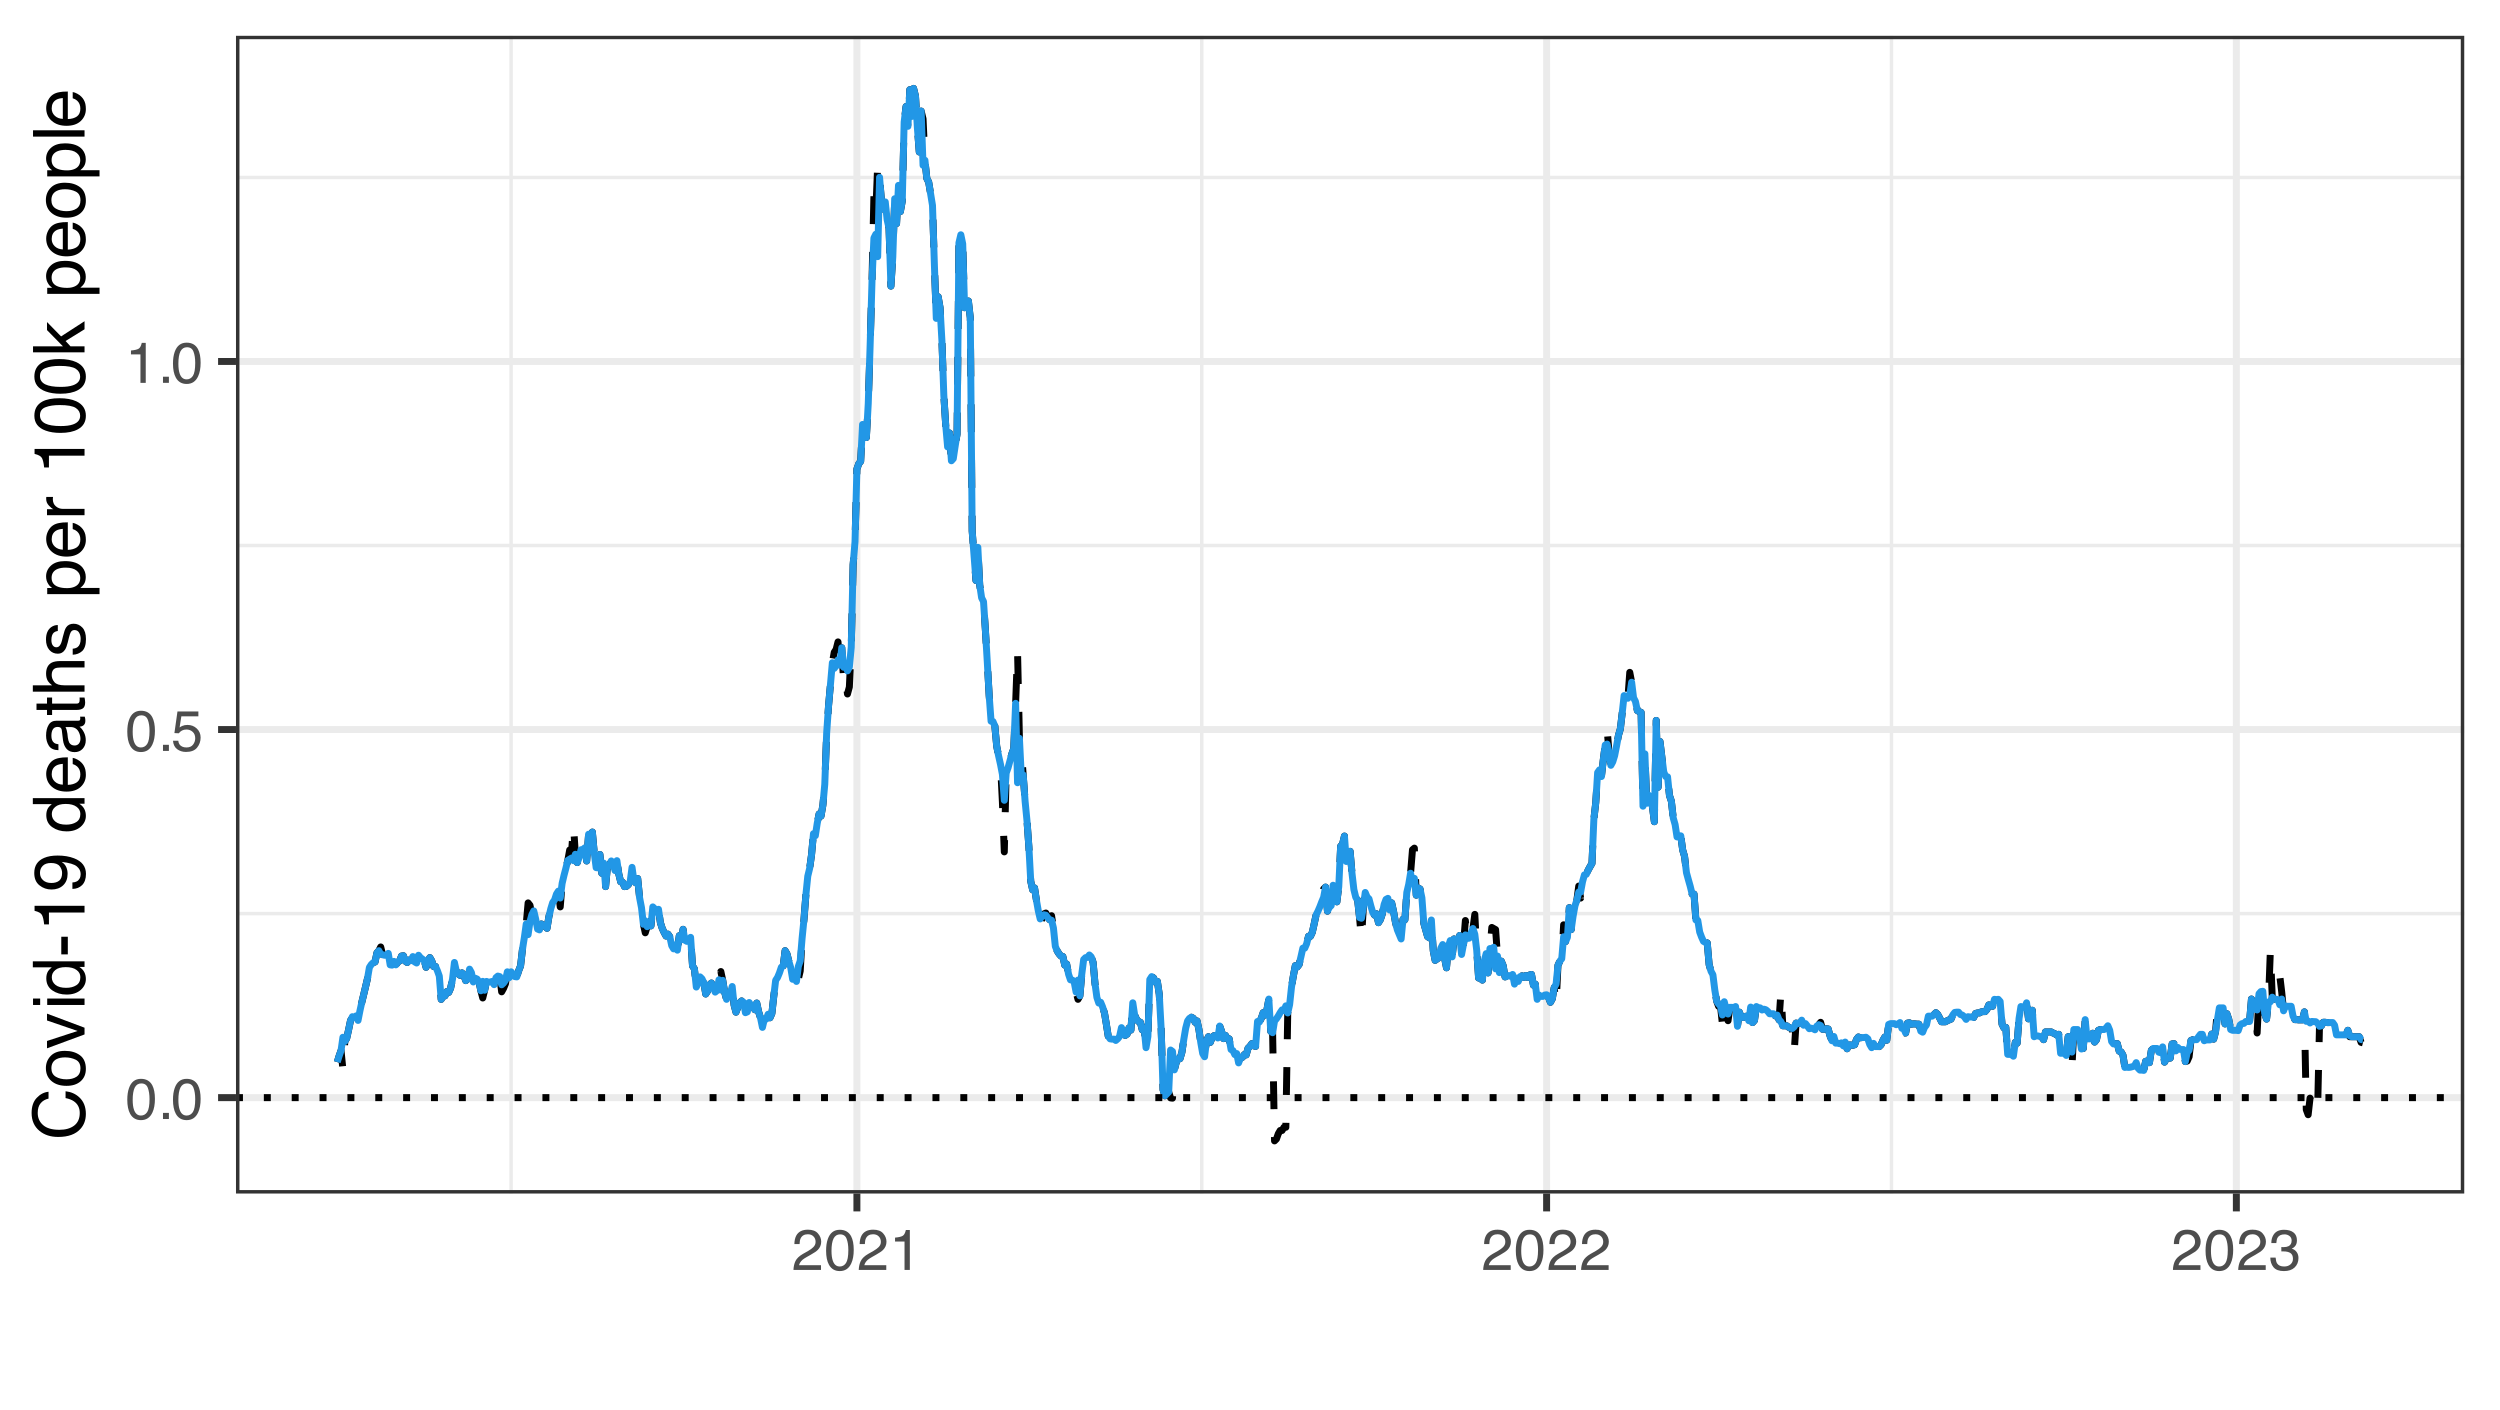 <?xml version="1.0" encoding="UTF-8"?>
<svg xmlns="http://www.w3.org/2000/svg" xmlns:xlink="http://www.w3.org/1999/xlink" width="383" height="216" viewBox="0 0 383 216">
<defs>
<g>
<g id="glyph-0-0">
<path d="M 0.281 0 L 0.281 -6.312 L 5.297 -6.312 L 5.297 0 Z M 4.5 -0.797 L 4.5 -5.516 L 1.078 -5.516 L 1.078 -0.797 Z M 4.5 -0.797 "/>
</g>
<g id="glyph-0-1">
<path d="M 2.375 -6.156 C 3.176 -6.156 3.754 -5.828 4.109 -5.172 C 4.379 -4.66 4.516 -3.961 4.516 -3.078 C 4.516 -2.242 4.391 -1.555 4.141 -1.016 C 3.785 -0.223 3.195 0.172 2.375 0.172 C 1.633 0.172 1.082 -0.148 0.719 -0.797 C 0.426 -1.328 0.281 -2.047 0.281 -2.953 C 0.281 -3.648 0.367 -4.25 0.547 -4.75 C 0.879 -5.688 1.488 -6.156 2.375 -6.156 Z M 2.375 -0.531 C 2.77 -0.531 3.086 -0.707 3.328 -1.062 C 3.566 -1.426 3.688 -2.086 3.688 -3.047 C 3.688 -3.754 3.598 -4.332 3.422 -4.781 C 3.254 -5.227 2.922 -5.453 2.422 -5.453 C 1.973 -5.453 1.641 -5.238 1.422 -4.812 C 1.211 -4.383 1.109 -3.754 1.109 -2.922 C 1.109 -2.297 1.176 -1.789 1.312 -1.406 C 1.52 -0.82 1.875 -0.531 2.375 -0.531 Z M 2.375 -0.531 "/>
</g>
<g id="glyph-0-2">
<path d="M 0.75 -0.938 L 1.656 -0.938 L 1.656 0 L 0.75 0 Z M 0.75 -0.938 "/>
</g>
<g id="glyph-0-3">
<path d="M 1.094 -1.562 C 1.133 -1.125 1.336 -0.82 1.703 -0.656 C 1.879 -0.57 2.094 -0.531 2.344 -0.531 C 2.801 -0.531 3.141 -0.676 3.359 -0.969 C 3.578 -1.258 3.688 -1.582 3.688 -1.938 C 3.688 -2.363 3.555 -2.691 3.297 -2.922 C 3.035 -3.16 2.719 -3.281 2.344 -3.281 C 2.082 -3.281 1.852 -3.227 1.656 -3.125 C 1.469 -3.02 1.305 -2.879 1.172 -2.703 L 0.5 -2.734 L 0.969 -6.047 L 4.172 -6.047 L 4.172 -5.297 L 1.562 -5.297 L 1.297 -3.594 C 1.43 -3.695 1.566 -3.773 1.703 -3.828 C 1.93 -3.93 2.195 -3.984 2.5 -3.984 C 3.062 -3.984 3.535 -3.801 3.922 -3.438 C 4.316 -3.07 4.516 -2.609 4.516 -2.047 C 4.516 -1.461 4.332 -0.945 3.969 -0.5 C 3.613 -0.062 3.047 0.156 2.266 0.156 C 1.754 0.156 1.305 0.016 0.922 -0.266 C 0.547 -0.547 0.332 -0.977 0.281 -1.562 Z M 1.094 -1.562 "/>
</g>
<g id="glyph-0-4">
<path d="M 0.844 -4.359 L 0.844 -4.953 C 1.395 -5.004 1.781 -5.094 2 -5.219 C 2.227 -5.344 2.395 -5.645 2.5 -6.125 L 3.109 -6.125 L 3.109 0 L 2.297 0 L 2.297 -4.359 Z M 0.844 -4.359 "/>
</g>
<g id="glyph-0-5">
<path d="M 0.281 0 C 0.301 -0.531 0.406 -0.988 0.594 -1.375 C 0.789 -1.77 1.164 -2.129 1.719 -2.453 L 2.547 -2.922 C 2.91 -3.141 3.164 -3.328 3.312 -3.484 C 3.551 -3.711 3.672 -3.984 3.672 -4.297 C 3.672 -4.648 3.562 -4.93 3.344 -5.141 C 3.133 -5.359 2.848 -5.469 2.484 -5.469 C 1.961 -5.469 1.598 -5.266 1.391 -4.859 C 1.285 -4.648 1.227 -4.352 1.219 -3.969 L 0.422 -3.969 C 0.43 -4.5 0.531 -4.938 0.719 -5.281 C 1.051 -5.875 1.645 -6.172 2.5 -6.172 C 3.195 -6.172 3.707 -5.977 4.031 -5.594 C 4.363 -5.219 4.531 -4.797 4.531 -4.328 C 4.531 -3.836 4.352 -3.414 4 -3.062 C 3.801 -2.863 3.441 -2.617 2.922 -2.328 L 2.344 -2 C 2.062 -1.844 1.836 -1.695 1.672 -1.562 C 1.391 -1.312 1.211 -1.035 1.141 -0.734 L 4.5 -0.734 L 4.5 0 Z M 0.281 0 "/>
</g>
<g id="glyph-0-6">
<path d="M 2.281 0.172 C 1.551 0.172 1.02 -0.023 0.688 -0.422 C 0.363 -0.828 0.203 -1.316 0.203 -1.891 L 1.016 -1.891 C 1.047 -1.492 1.117 -1.203 1.234 -1.016 C 1.441 -0.691 1.805 -0.531 2.328 -0.531 C 2.734 -0.531 3.055 -0.641 3.297 -0.859 C 3.547 -1.078 3.672 -1.359 3.672 -1.703 C 3.672 -2.129 3.539 -2.426 3.281 -2.594 C 3.031 -2.758 2.672 -2.844 2.203 -2.844 C 2.148 -2.844 2.098 -2.844 2.047 -2.844 C 1.992 -2.844 1.941 -2.844 1.891 -2.844 L 1.891 -3.516 C 1.973 -3.516 2.039 -3.508 2.094 -3.5 C 2.145 -3.5 2.203 -3.5 2.266 -3.5 C 2.555 -3.5 2.797 -3.547 2.984 -3.641 C 3.305 -3.797 3.469 -4.082 3.469 -4.5 C 3.469 -4.801 3.359 -5.035 3.141 -5.203 C 2.922 -5.367 2.672 -5.453 2.391 -5.453 C 1.867 -5.453 1.508 -5.281 1.312 -4.938 C 1.207 -4.75 1.145 -4.477 1.125 -4.125 L 0.359 -4.125 C 0.359 -4.582 0.453 -4.973 0.641 -5.297 C 0.953 -5.867 1.504 -6.156 2.297 -6.156 C 2.93 -6.156 3.422 -6.016 3.766 -5.734 C 4.109 -5.461 4.281 -5.062 4.281 -4.531 C 4.281 -4.145 4.176 -3.836 3.969 -3.609 C 3.844 -3.461 3.68 -3.348 3.484 -3.266 C 3.805 -3.172 4.055 -3 4.234 -2.75 C 4.422 -2.5 4.516 -2.191 4.516 -1.828 C 4.516 -1.234 4.316 -0.75 3.922 -0.375 C 3.535 -0.008 2.988 0.172 2.281 0.172 Z M 2.281 0.172 "/>
</g>
<g id="glyph-1-0">
<path d="M 0 -0.359 L -7.891 -0.359 L -7.891 -6.625 L 0 -6.625 Z M -0.984 -5.625 L -6.906 -5.625 L -6.906 -1.344 L -0.984 -1.344 Z M -0.984 -5.625 "/>
</g>
<g id="glyph-1-1">
<path d="M -8.109 -4.156 C -8.109 -5.156 -7.844 -5.93 -7.312 -6.484 C -6.789 -7.035 -6.191 -7.344 -5.516 -7.406 L -5.516 -6.359 C -6.023 -6.242 -6.426 -6.008 -6.719 -5.656 C -7.02 -5.301 -7.172 -4.805 -7.172 -4.172 C -7.172 -3.398 -6.895 -2.773 -6.344 -2.297 C -5.801 -1.816 -4.969 -1.578 -3.844 -1.578 C -2.914 -1.578 -2.164 -1.789 -1.594 -2.219 C -1.02 -2.656 -0.734 -3.301 -0.734 -4.156 C -0.734 -4.938 -1.035 -5.535 -1.641 -5.953 C -1.961 -6.172 -2.383 -6.332 -2.906 -6.438 L -2.906 -7.484 C -2.07 -7.391 -1.375 -7.082 -0.812 -6.562 C -0.133 -5.938 0.203 -5.086 0.203 -4.016 C 0.203 -3.098 -0.07 -2.332 -0.625 -1.719 C -1.363 -0.895 -2.5 -0.484 -4.031 -0.484 C -5.195 -0.484 -6.148 -0.789 -6.891 -1.406 C -7.703 -2.07 -8.109 -2.988 -8.109 -4.156 Z M -8.109 -3.953 Z M -8.109 -3.953 "/>
</g>
<g id="glyph-1-2">
<path d="M -0.625 -2.984 C -0.625 -3.629 -0.863 -4.07 -1.344 -4.312 C -1.832 -4.551 -2.375 -4.672 -2.969 -4.672 C -3.508 -4.672 -3.945 -4.582 -4.281 -4.406 C -4.812 -4.133 -5.078 -3.664 -5.078 -3 C -5.078 -2.406 -4.848 -1.973 -4.391 -1.703 C -3.941 -1.441 -3.398 -1.312 -2.766 -1.312 C -2.148 -1.312 -1.641 -1.441 -1.234 -1.703 C -0.828 -1.973 -0.625 -2.398 -0.625 -2.984 Z M -5.922 -3.031 C -5.922 -3.77 -5.672 -4.395 -5.172 -4.906 C -4.68 -5.414 -3.957 -5.672 -3 -5.672 C -2.07 -5.672 -1.305 -5.445 -0.703 -5 C -0.098 -4.551 0.203 -3.852 0.203 -2.906 C 0.203 -2.113 -0.062 -1.484 -0.594 -1.016 C -1.125 -0.547 -1.844 -0.312 -2.75 -0.312 C -3.719 -0.312 -4.488 -0.555 -5.062 -1.047 C -5.633 -1.535 -5.922 -2.195 -5.922 -3.031 Z M -5.891 -3 Z M -5.891 -3 "/>
</g>
<g id="glyph-1-3">
<path d="M -5.75 -1.188 L -1.062 -2.719 L -5.75 -4.328 L -5.75 -5.375 L 0 -3.219 L 0 -2.188 L -5.75 -0.062 Z M -5.75 -1.188 "/>
</g>
<g id="glyph-1-4">
<path d="M -5.719 -0.703 L -5.719 -1.688 L 0 -1.688 L 0 -0.703 Z M -7.891 -0.703 L -7.891 -1.688 L -6.797 -1.688 L -6.797 -0.703 Z M -7.891 -0.703 "/>
</g>
<g id="glyph-1-5">
<path d="M -2.812 -1.328 C -2.195 -1.328 -1.68 -1.457 -1.266 -1.719 C -0.848 -1.977 -0.641 -2.395 -0.641 -2.969 C -0.641 -3.414 -0.832 -3.781 -1.219 -4.062 C -1.602 -4.352 -2.156 -4.5 -2.875 -4.5 C -3.602 -4.5 -4.141 -4.348 -4.484 -4.047 C -4.836 -3.754 -5.016 -3.391 -5.016 -2.953 C -5.016 -2.473 -4.828 -2.082 -4.453 -1.781 C -4.078 -1.477 -3.531 -1.328 -2.812 -1.328 Z M -5.859 -2.781 C -5.859 -3.219 -5.766 -3.586 -5.578 -3.891 C -5.473 -4.055 -5.285 -4.25 -5.016 -4.469 L -7.922 -4.469 L -7.922 -5.391 L 0 -5.391 L 0 -4.531 L -0.797 -4.531 C -0.441 -4.301 -0.188 -4.031 -0.031 -3.719 C 0.125 -3.414 0.203 -3.066 0.203 -2.672 C 0.203 -2.023 -0.062 -1.469 -0.594 -1 C -1.133 -0.531 -1.852 -0.297 -2.75 -0.297 C -3.594 -0.297 -4.32 -0.508 -4.938 -0.938 C -5.551 -1.363 -5.859 -1.977 -5.859 -2.781 Z M -5.859 -2.781 "/>
</g>
<g id="glyph-1-6">
<path d="M -3.562 -0.453 L -3.562 -3.156 L -2.562 -3.156 L -2.562 -0.453 Z M -3.562 -0.453 "/>
</g>
<g id="glyph-1-7">
<path d="M -5.453 -1.047 L -6.188 -1.047 C -6.258 -1.742 -6.375 -2.227 -6.531 -2.5 C -6.688 -2.781 -7.062 -2.988 -7.656 -3.125 L -7.656 -3.891 L 0 -3.891 L 0 -2.859 L -5.453 -2.859 Z M -5.453 -1.047 "/>
</g>
<g id="glyph-1-8">
<path d="M -1.859 -1.469 C -1.328 -1.488 -0.957 -1.691 -0.75 -2.078 C -0.645 -2.273 -0.594 -2.5 -0.594 -2.75 C -0.594 -3.207 -0.785 -3.598 -1.172 -3.922 C -1.555 -4.254 -2.336 -4.488 -3.516 -4.625 C -3.172 -4.406 -2.93 -4.133 -2.797 -3.812 C -2.66 -3.5 -2.594 -3.16 -2.594 -2.797 C -2.594 -2.055 -2.82 -1.469 -3.281 -1.031 C -3.738 -0.602 -4.332 -0.391 -5.062 -0.391 C -5.758 -0.391 -6.375 -0.602 -6.906 -1.031 C -7.438 -1.457 -7.703 -2.086 -7.703 -2.922 C -7.703 -4.035 -7.195 -4.805 -6.188 -5.234 C -5.633 -5.473 -4.941 -5.594 -4.109 -5.594 C -3.16 -5.594 -2.32 -5.453 -1.594 -5.172 C -0.383 -4.703 0.219 -3.906 0.219 -2.781 C 0.219 -2.031 0.02 -1.457 -0.375 -1.062 C -0.77 -0.676 -1.266 -0.484 -1.859 -0.484 Z M -3.438 -2.922 C -3.438 -3.305 -3.562 -3.656 -3.812 -3.969 C -4.062 -4.289 -4.504 -4.453 -5.141 -4.453 C -5.703 -4.453 -6.125 -4.305 -6.406 -4.016 C -6.688 -3.734 -6.828 -3.375 -6.828 -2.938 C -6.828 -2.469 -6.664 -2.094 -6.344 -1.812 C -6.031 -1.531 -5.609 -1.391 -5.078 -1.391 C -4.578 -1.391 -4.176 -1.508 -3.875 -1.75 C -3.582 -2 -3.438 -2.391 -3.438 -2.922 Z M -3.438 -2.922 "/>
</g>
<g id="glyph-1-9">
</g>
<g id="glyph-1-10">
<path d="M -5.875 -3.109 C -5.875 -3.516 -5.781 -3.906 -5.594 -4.281 C -5.406 -4.664 -5.156 -4.961 -4.844 -5.172 C -4.562 -5.359 -4.223 -5.484 -3.828 -5.547 C -3.566 -5.609 -3.145 -5.641 -2.562 -5.641 L -2.562 -1.422 C -1.977 -1.441 -1.508 -1.578 -1.156 -1.828 C -0.812 -2.086 -0.641 -2.488 -0.641 -3.031 C -0.641 -3.539 -0.805 -3.945 -1.141 -4.25 C -1.328 -4.414 -1.551 -4.535 -1.812 -4.609 L -1.812 -5.562 C -1.594 -5.531 -1.352 -5.441 -1.094 -5.297 C -0.832 -5.16 -0.625 -5.004 -0.469 -4.828 C -0.176 -4.535 0.02 -4.176 0.125 -3.75 C 0.176 -3.508 0.203 -3.242 0.203 -2.953 C 0.203 -2.234 -0.055 -1.625 -0.578 -1.125 C -1.098 -0.633 -1.828 -0.391 -2.766 -0.391 C -3.691 -0.391 -4.441 -0.641 -5.016 -1.141 C -5.586 -1.641 -5.875 -2.297 -5.875 -3.109 Z M -3.328 -4.641 C -3.754 -4.609 -4.094 -4.52 -4.344 -4.375 C -4.801 -4.102 -5.031 -3.66 -5.031 -3.047 C -5.031 -2.598 -4.867 -2.223 -4.547 -1.922 C -4.234 -1.629 -3.828 -1.473 -3.328 -1.453 Z M -5.891 -3.016 Z M -5.891 -3.016 "/>
</g>
<g id="glyph-1-11">
<path d="M -1.531 -1.453 C -1.25 -1.453 -1.023 -1.551 -0.859 -1.75 C -0.703 -1.957 -0.625 -2.203 -0.625 -2.484 C -0.625 -2.816 -0.703 -3.145 -0.859 -3.469 C -1.117 -4.008 -1.551 -4.281 -2.156 -4.281 L -2.922 -4.281 C -2.848 -4.156 -2.785 -4 -2.734 -3.812 C -2.691 -3.633 -2.656 -3.453 -2.625 -3.266 L -2.562 -2.688 C -2.508 -2.332 -2.438 -2.066 -2.344 -1.891 C -2.164 -1.598 -1.895 -1.453 -1.531 -1.453 Z M -3.484 -3.797 C -3.516 -4.016 -3.609 -4.16 -3.766 -4.234 C -3.848 -4.273 -3.973 -4.297 -4.141 -4.297 C -4.461 -4.297 -4.695 -4.176 -4.844 -3.938 C -5 -3.707 -5.078 -3.375 -5.078 -2.938 C -5.078 -2.438 -4.941 -2.082 -4.672 -1.875 C -4.516 -1.75 -4.289 -1.672 -4 -1.641 L -4 -0.734 C -4.707 -0.754 -5.195 -0.984 -5.469 -1.422 C -5.75 -1.867 -5.891 -2.383 -5.891 -2.969 C -5.891 -3.645 -5.758 -4.191 -5.5 -4.609 C -5.25 -5.035 -4.848 -5.25 -4.297 -5.25 L -0.984 -5.25 C -0.891 -5.25 -0.812 -5.266 -0.75 -5.297 C -0.688 -5.336 -0.656 -5.426 -0.656 -5.562 C -0.656 -5.602 -0.656 -5.648 -0.656 -5.703 C -0.664 -5.766 -0.676 -5.82 -0.688 -5.875 L 0.031 -5.875 C 0.07 -5.727 0.098 -5.613 0.109 -5.531 C 0.117 -5.457 0.125 -5.352 0.125 -5.219 C 0.125 -4.883 0.004 -4.641 -0.234 -4.484 C -0.359 -4.41 -0.535 -4.359 -0.766 -4.328 C -0.504 -4.129 -0.281 -3.844 -0.094 -3.469 C 0.094 -3.102 0.188 -2.695 0.188 -2.25 C 0.188 -1.719 0.023 -1.281 -0.297 -0.938 C -0.617 -0.602 -1.023 -0.438 -1.516 -0.438 C -2.047 -0.438 -2.457 -0.602 -2.75 -0.938 C -3.039 -1.27 -3.223 -1.707 -3.297 -2.25 Z M -5.891 -2.984 Z M -5.891 -2.984 "/>
</g>
<g id="glyph-1-12">
<path d="M -7.359 -0.906 L -7.359 -1.875 L -5.75 -1.875 L -5.75 -2.797 L -4.969 -2.797 L -4.969 -1.875 L -1.203 -1.875 C -1.004 -1.875 -0.875 -1.941 -0.812 -2.078 C -0.77 -2.16 -0.75 -2.285 -0.75 -2.453 C -0.75 -2.504 -0.75 -2.555 -0.75 -2.609 C -0.75 -2.66 -0.754 -2.723 -0.766 -2.797 L 0 -2.797 C 0.031 -2.68 0.051 -2.562 0.062 -2.438 C 0.082 -2.32 0.094 -2.195 0.094 -2.062 C 0.094 -1.613 -0.02 -1.305 -0.25 -1.141 C -0.488 -0.984 -0.789 -0.906 -1.156 -0.906 L -4.969 -0.906 L -4.969 -0.125 L -5.75 -0.125 L -5.75 -0.906 Z M -7.359 -0.906 "/>
</g>
<g id="glyph-1-13">
<path d="M -7.922 -0.703 L -7.922 -1.672 L -4.969 -1.672 C -5.258 -1.898 -5.469 -2.109 -5.594 -2.297 C -5.789 -2.609 -5.891 -2.992 -5.891 -3.453 C -5.891 -4.285 -5.598 -4.852 -5.016 -5.156 C -4.691 -5.312 -4.25 -5.391 -3.688 -5.391 L 0 -5.391 L 0 -4.406 L -3.625 -4.406 C -4.051 -4.406 -4.363 -4.352 -4.562 -4.25 C -4.875 -4.07 -5.031 -3.738 -5.031 -3.25 C -5.031 -2.852 -4.891 -2.488 -4.609 -2.156 C -4.336 -1.832 -3.816 -1.672 -3.047 -1.672 L 0 -1.672 L 0 -0.703 Z M -7.922 -0.703 "/>
</g>
<g id="glyph-1-14">
<path d="M -1.812 -1.281 C -1.488 -1.312 -1.238 -1.395 -1.062 -1.531 C -0.75 -1.77 -0.594 -2.191 -0.594 -2.797 C -0.594 -3.148 -0.672 -3.461 -0.828 -3.734 C -0.984 -4.004 -1.223 -4.141 -1.547 -4.141 C -1.797 -4.141 -1.984 -4.031 -2.109 -3.812 C -2.191 -3.676 -2.285 -3.398 -2.391 -2.984 L -2.578 -2.219 C -2.703 -1.727 -2.836 -1.367 -2.984 -1.141 C -3.254 -0.723 -3.617 -0.516 -4.078 -0.516 C -4.617 -0.516 -5.055 -0.707 -5.391 -1.094 C -5.734 -1.488 -5.906 -2.02 -5.906 -2.688 C -5.906 -3.551 -5.648 -4.176 -5.141 -4.562 C -4.816 -4.801 -4.469 -4.914 -4.094 -4.906 L -4.094 -4 C -4.312 -3.977 -4.508 -3.898 -4.688 -3.766 C -4.945 -3.547 -5.078 -3.16 -5.078 -2.609 C -5.078 -2.242 -5.004 -1.969 -4.859 -1.781 C -4.723 -1.594 -4.539 -1.5 -4.312 -1.5 C -4.062 -1.5 -3.863 -1.625 -3.719 -1.875 C -3.625 -2.008 -3.539 -2.219 -3.469 -2.5 L -3.312 -3.141 C -3.145 -3.836 -2.984 -4.301 -2.828 -4.531 C -2.578 -4.914 -2.191 -5.109 -1.672 -5.109 C -1.148 -5.109 -0.703 -4.91 -0.328 -4.516 C 0.035 -4.129 0.219 -3.539 0.219 -2.75 C 0.219 -1.895 0.023 -1.285 -0.359 -0.922 C -0.754 -0.566 -1.238 -0.379 -1.812 -0.359 Z M -5.891 -2.719 Z M -5.891 -2.719 "/>
</g>
<g id="glyph-1-15">
<path d="M -0.656 -3.141 C -0.656 -3.586 -0.844 -3.957 -1.219 -4.25 C -1.594 -4.551 -2.156 -4.703 -2.906 -4.703 C -3.363 -4.703 -3.758 -4.641 -4.094 -4.516 C -4.727 -4.266 -5.047 -3.805 -5.047 -3.141 C -5.047 -2.461 -4.711 -2.004 -4.047 -1.766 C -3.68 -1.629 -3.223 -1.562 -2.672 -1.562 C -2.234 -1.562 -1.859 -1.629 -1.547 -1.766 C -0.953 -2.016 -0.656 -2.473 -0.656 -3.141 Z M -5.719 -0.641 L -5.719 -1.578 L -4.969 -1.578 C -5.227 -1.766 -5.426 -1.973 -5.562 -2.203 C -5.781 -2.535 -5.891 -2.922 -5.891 -3.359 C -5.891 -4.004 -5.641 -4.555 -5.141 -5.016 C -4.641 -5.473 -3.926 -5.703 -3 -5.703 C -1.75 -5.703 -0.852 -5.375 -0.312 -4.719 C 0.02 -4.301 0.188 -3.816 0.188 -3.266 C 0.188 -2.828 0.094 -2.461 -0.094 -2.172 C -0.195 -2.004 -0.379 -1.812 -0.641 -1.594 L 2.297 -1.594 L 2.297 -0.641 Z M -5.719 -0.641 "/>
</g>
<g id="glyph-1-16">
<path d="M -5.75 -0.734 L -5.75 -1.656 L -4.766 -1.656 C -4.953 -1.727 -5.18 -1.91 -5.453 -2.203 C -5.734 -2.492 -5.875 -2.832 -5.875 -3.219 C -5.875 -3.238 -5.875 -3.27 -5.875 -3.312 C -5.875 -3.352 -5.867 -3.426 -5.859 -3.531 L -4.828 -3.531 C -4.836 -3.477 -4.844 -3.426 -4.844 -3.375 C -4.852 -3.32 -4.859 -3.27 -4.859 -3.219 C -4.859 -2.727 -4.703 -2.352 -4.391 -2.094 C -4.078 -1.832 -3.719 -1.703 -3.312 -1.703 L 0 -1.703 L 0 -0.734 Z M -5.75 -0.734 "/>
</g>
<g id="glyph-1-17">
<path d="M -7.688 -2.969 C -7.688 -3.969 -7.281 -4.691 -6.469 -5.141 C -5.832 -5.484 -4.961 -5.656 -3.859 -5.656 C -2.805 -5.656 -1.941 -5.5 -1.266 -5.188 C -0.285 -4.727 0.203 -3.988 0.203 -2.969 C 0.203 -2.039 -0.195 -1.352 -1 -0.906 C -1.664 -0.531 -2.562 -0.344 -3.688 -0.344 C -4.562 -0.344 -5.312 -0.457 -5.938 -0.688 C -7.102 -1.102 -7.688 -1.863 -7.688 -2.969 Z M -0.672 -2.969 C -0.672 -3.469 -0.891 -3.863 -1.328 -4.156 C -1.773 -4.457 -2.602 -4.609 -3.812 -4.609 C -4.688 -4.609 -5.406 -4.5 -5.969 -4.281 C -6.539 -4.07 -6.828 -3.656 -6.828 -3.031 C -6.828 -2.469 -6.555 -2.051 -6.016 -1.781 C -5.484 -1.52 -4.695 -1.391 -3.656 -1.391 C -2.863 -1.391 -2.234 -1.473 -1.766 -1.641 C -1.035 -1.898 -0.672 -2.344 -0.672 -2.969 Z M -0.672 -2.969 "/>
</g>
<g id="glyph-1-18">
<path d="M -7.891 -0.688 L -7.891 -1.609 L -3.312 -1.609 L -5.75 -4.094 L -5.75 -5.328 L -3.594 -3.125 L 0 -5.453 L 0 -4.219 L -2.906 -2.422 L -2.156 -1.609 L 0 -1.609 L 0 -0.688 Z M -7.891 -0.688 "/>
</g>
<g id="glyph-1-19">
<path d="M -7.891 -0.734 L -7.891 -1.703 L 0 -1.703 L 0 -0.734 Z M -7.891 -0.734 "/>
</g>
</g>
<clipPath id="clip-0">
<path clip-rule="nonzero" d="M 36.152 5.48 L 377.523 5.48 L 377.523 182.852 L 36.152 182.852 Z M 36.152 5.48 "/>
</clipPath>
<clipPath id="clip-1">
<path clip-rule="nonzero" d="M 36.152 139 L 377.523 139 L 377.523 141 L 36.152 141 Z M 36.152 139 "/>
</clipPath>
<clipPath id="clip-2">
<path clip-rule="nonzero" d="M 36.152 83 L 377.523 83 L 377.523 84 L 36.152 84 Z M 36.152 83 "/>
</clipPath>
<clipPath id="clip-3">
<path clip-rule="nonzero" d="M 36.152 26 L 377.523 26 L 377.523 28 L 36.152 28 Z M 36.152 26 "/>
</clipPath>
<clipPath id="clip-4">
<path clip-rule="nonzero" d="M 78 5.48 L 79 5.48 L 79 182.852 L 78 182.852 Z M 78 5.48 "/>
</clipPath>
<clipPath id="clip-5">
<path clip-rule="nonzero" d="M 183 5.48 L 185 5.48 L 185 182.852 L 183 182.852 Z M 183 5.48 "/>
</clipPath>
<clipPath id="clip-6">
<path clip-rule="nonzero" d="M 289 5.48 L 291 5.48 L 291 182.852 L 289 182.852 Z M 289 5.48 "/>
</clipPath>
<clipPath id="clip-7">
<path clip-rule="nonzero" d="M 36.152 167 L 377.523 167 L 377.523 169 L 36.152 169 Z M 36.152 167 "/>
</clipPath>
<clipPath id="clip-8">
<path clip-rule="nonzero" d="M 36.152 111 L 377.523 111 L 377.523 113 L 36.152 113 Z M 36.152 111 "/>
</clipPath>
<clipPath id="clip-9">
<path clip-rule="nonzero" d="M 36.152 54 L 377.523 54 L 377.523 56 L 36.152 56 Z M 36.152 54 "/>
</clipPath>
<clipPath id="clip-10">
<path clip-rule="nonzero" d="M 130 5.48 L 132 5.48 L 132 182.852 L 130 182.852 Z M 130 5.48 "/>
</clipPath>
<clipPath id="clip-11">
<path clip-rule="nonzero" d="M 236 5.48 L 238 5.48 L 238 182.852 L 236 182.852 Z M 236 5.48 "/>
</clipPath>
<clipPath id="clip-12">
<path clip-rule="nonzero" d="M 342 5.48 L 344 5.48 L 344 182.852 L 342 182.852 Z M 342 5.48 "/>
</clipPath>
<clipPath id="clip-13">
<path clip-rule="nonzero" d="M 36.152 167 L 377.523 167 L 377.523 169 L 36.152 169 Z M 36.152 167 "/>
</clipPath>
<clipPath id="clip-14">
<path clip-rule="nonzero" d="M 36.152 5.48 L 377.523 5.48 L 377.523 182.852 L 36.152 182.852 Z M 36.152 5.48 "/>
</clipPath>
</defs>
<rect x="-38.3" y="-21.6" width="459.6" height="259.2" fill="rgb(100%, 100%, 100%)" fill-opacity="1"/>
<rect x="-38.3" y="-21.6" width="459.6" height="259.2" fill="rgb(100%, 100%, 100%)" fill-opacity="1"/>
<path fill="none" stroke-width="1.067" stroke-linecap="round" stroke-linejoin="round" stroke="rgb(100%, 100%, 100%)" stroke-opacity="1" stroke-miterlimit="10" d="M 0 216 L 383 216 L 383 0 L 0 0 Z M 0 216 "/>
<g clip-path="url(#clip-0)">
<path fill-rule="nonzero" fill="rgb(100%, 100%, 100%)" fill-opacity="1" d="M 36.152 182.848 L 377.523 182.848 L 377.523 5.477 L 36.152 5.477 Z M 36.152 182.848 "/>
</g>
<g clip-path="url(#clip-1)">
<path fill="none" stroke-width="0.533" stroke-linecap="butt" stroke-linejoin="round" stroke="rgb(92.157%, 92.157%, 92.157%)" stroke-opacity="1" stroke-miterlimit="10" d="M 36.152 139.961 L 377.52 139.961 "/>
</g>
<g clip-path="url(#clip-2)">
<path fill="none" stroke-width="0.533" stroke-linecap="butt" stroke-linejoin="round" stroke="rgb(92.157%, 92.157%, 92.157%)" stroke-opacity="1" stroke-miterlimit="10" d="M 36.152 83.57 L 377.52 83.57 "/>
</g>
<g clip-path="url(#clip-3)">
<path fill="none" stroke-width="0.533" stroke-linecap="butt" stroke-linejoin="round" stroke="rgb(92.157%, 92.157%, 92.157%)" stroke-opacity="1" stroke-miterlimit="10" d="M 36.152 27.184 L 377.52 27.184 "/>
</g>
<g clip-path="url(#clip-4)">
<path fill="none" stroke-width="0.533" stroke-linecap="butt" stroke-linejoin="round" stroke="rgb(92.157%, 92.157%, 92.157%)" stroke-opacity="1" stroke-miterlimit="10" d="M 78.301 182.848 L 78.301 5.48 "/>
</g>
<g clip-path="url(#clip-5)">
<path fill="none" stroke-width="0.533" stroke-linecap="butt" stroke-linejoin="round" stroke="rgb(92.157%, 92.157%, 92.157%)" stroke-opacity="1" stroke-miterlimit="10" d="M 184.109 182.848 L 184.109 5.48 "/>
</g>
<g clip-path="url(#clip-6)">
<path fill="none" stroke-width="0.533" stroke-linecap="butt" stroke-linejoin="round" stroke="rgb(92.157%, 92.157%, 92.157%)" stroke-opacity="1" stroke-miterlimit="10" d="M 289.773 182.848 L 289.773 5.48 "/>
</g>
<g clip-path="url(#clip-7)">
<path fill="none" stroke-width="1.067" stroke-linecap="butt" stroke-linejoin="round" stroke="rgb(92.157%, 92.157%, 92.157%)" stroke-opacity="1" stroke-miterlimit="10" d="M 36.152 168.156 L 377.52 168.156 "/>
</g>
<g clip-path="url(#clip-8)">
<path fill="none" stroke-width="1.067" stroke-linecap="butt" stroke-linejoin="round" stroke="rgb(92.157%, 92.157%, 92.157%)" stroke-opacity="1" stroke-miterlimit="10" d="M 36.152 111.766 L 377.52 111.766 "/>
</g>
<g clip-path="url(#clip-9)">
<path fill="none" stroke-width="1.067" stroke-linecap="butt" stroke-linejoin="round" stroke="rgb(92.157%, 92.157%, 92.157%)" stroke-opacity="1" stroke-miterlimit="10" d="M 36.152 55.375 L 377.52 55.375 "/>
</g>
<g clip-path="url(#clip-10)">
<path fill="none" stroke-width="1.067" stroke-linecap="butt" stroke-linejoin="round" stroke="rgb(92.157%, 92.157%, 92.157%)" stroke-opacity="1" stroke-miterlimit="10" d="M 131.277 182.848 L 131.277 5.48 "/>
</g>
<g clip-path="url(#clip-11)">
<path fill="none" stroke-width="1.067" stroke-linecap="butt" stroke-linejoin="round" stroke="rgb(92.157%, 92.157%, 92.157%)" stroke-opacity="1" stroke-miterlimit="10" d="M 236.941 182.848 L 236.941 5.48 "/>
</g>
<g clip-path="url(#clip-12)">
<path fill="none" stroke-width="1.067" stroke-linecap="butt" stroke-linejoin="round" stroke="rgb(92.157%, 92.157%, 92.157%)" stroke-opacity="1" stroke-miterlimit="10" d="M 342.609 182.848 L 342.609 5.48 "/>
</g>
<path fill="none" stroke-width="1.067" stroke-linecap="butt" stroke-linejoin="round" stroke="rgb(0%, 0%, 0%)" stroke-opacity="1" stroke-dasharray="4.268 4.268" stroke-miterlimit="10" d="M 51.668 162.715 L 51.957 161.773 L 52.246 160.953 L 52.535 163.859 L 52.824 159.562 L 53.113 159.07 L 53.406 157.762 L 53.695 156.371 L 53.984 155.758 L 54.273 155.84 L 54.562 155.633 L 54.852 156.328 L 55.141 154.855 L 55.43 153.547 L 55.719 152.359 L 56.012 151.133 L 56.301 149.906 L 56.59 146.547 L 56.879 146.508 L 57.168 147.488 L 57.457 147.367 L 57.746 145.977 L 58.035 145.648 L 58.324 145.074 L 58.617 146.262 L 58.906 146.344 L 59.195 146.344 L 59.484 146.059 L 59.773 147.816 L 60.062 147.859 L 60.352 147.285 L 60.641 147.816 L 60.93 147.406 L 61.223 147.203 L 61.512 146.469 L 61.801 146.426 L 62.09 147.246 L 62.379 147.449 L 62.668 147.082 L 62.957 147.164 L 63.246 146.547 L 63.535 147.367 L 63.828 147.531 L 64.117 146.344 L 64.406 146.711 L 64.695 146.918 L 64.984 147.121 L 65.273 148.188 L 65.562 147.246 L 65.852 146.711 L 66.141 147.203 L 66.43 148.062 L 66.723 148.062 L 67.012 148.719 L 67.301 149.535 L 67.59 153.098 L 67.879 152.648 L 68.168 152.566 L 68.457 151.91 L 68.746 152.031 L 69.035 151.379 L 69.328 149.988 L 69.617 147.449 L 69.906 148.758 L 70.195 149.168 L 70.484 149.414 L 70.773 149.047 L 71.062 149.453 L 71.352 150.23 L 71.641 149.988 L 71.934 148.473 L 72.223 149.004 L 72.512 150.438 L 72.801 149.863 L 73.09 149.988 L 73.379 150.395 L 73.668 151.785 L 73.957 152.891 L 74.246 151.707 L 74.539 150.355 L 74.828 150.477 L 75.117 150.438 L 75.406 150.355 L 75.695 150.848 L 75.984 149.781 L 76.273 149.535 L 76.562 149.617 L 76.852 151.949 L 77.145 151.418 L 77.434 150.723 L 77.723 148.883 L 78.012 149.781 L 78.301 148.883 L 78.59 149.207 L 78.879 149.617 L 79.168 149.66 L 79.457 148.719 L 79.75 147.98 L 80.039 145.445 L 80.328 143.645 L 80.617 141.555 L 80.906 138.324 L 81.195 138.691 L 81.484 140.125 L 81.773 139.551 L 82.062 140.777 L 82.355 142.332 L 82.645 142.457 L 82.934 141.555 L 83.223 141.762 L 83.512 141.844 L 83.801 142.211 L 84.09 140.449 L 84.379 139.223 L 84.668 138.281 L 84.961 137.871 L 85.25 136.973 L 85.539 136.523 L 85.828 138.938 L 86.117 135.336 L 86.406 134.105 L 86.695 133.004 L 86.984 131.816 L 87.273 130.219 L 87.566 130.508 L 87.855 126.371 L 88.145 130.875 L 88.434 132.145 L 88.723 131.406 L 89.012 130.18 L 89.301 130.137 L 89.59 129.891 L 89.879 131.898 L 90.172 127.805 L 90.461 130.383 L 90.75 127.477 L 91.039 130.668 L 91.328 132.922 L 91.617 132.961 L 91.906 130.914 L 92.195 133.781 L 92.484 132.227 L 92.777 135.828 L 93.066 132.676 L 93.355 132.633 L 93.645 131.898 L 93.934 132.43 L 94.223 133.371 L 94.512 131.855 L 94.801 133.902 L 95.09 135.09 L 95.383 135.172 L 95.672 135.828 L 95.961 135.785 L 96.25 135.539 L 96.539 135.09 L 96.828 132.879 L 97.117 134.926 L 97.406 135.254 L 97.695 134.598 L 97.988 137.547 L 98.277 139.059 L 98.566 141.598 L 98.855 142.906 L 99.145 141.965 L 99.434 141.637 L 99.723 141.844 L 100.012 138.938 L 100.301 139.223 L 100.59 139.754 L 100.883 139.305 L 101.172 141.352 L 101.461 142.25 L 101.75 142.867 L 102.039 143.398 L 102.328 143.109 L 102.617 143.52 L 102.906 144.871 L 103.195 145.363 L 103.488 144.746 L 103.777 145.566 L 104.066 143.355 L 104.355 143.969 L 104.645 142.375 L 104.934 144.051 L 105.223 144.215 L 105.512 144.215 L 105.801 143.602 L 106.094 147.98 L 106.383 148.43 L 106.672 151.215 L 106.961 150.641 L 107.25 149.66 L 107.539 149.945 L 107.828 150.559 L 108.117 152.277 L 108.406 151.828 L 108.699 150.887 L 108.988 150.602 L 109.277 151.254 L 109.566 151.992 L 109.855 151.746 L 110.145 150.109 L 110.434 148.84 L 110.723 150.191 L 111.012 151.992 L 111.305 153.098 L 111.594 152.32 L 111.883 152.238 L 112.172 151.133 L 112.461 153.957 L 112.75 155.062 L 113.039 154.324 L 113.328 153.629 L 113.617 153.344 L 113.91 153.547 L 114.199 155.145 L 114.488 155.02 L 114.777 153.586 L 115.066 154.078 L 115.355 154.039 L 115.645 154.691 L 115.934 153.668 L 116.223 155.02 L 116.516 155.961 L 116.805 157.395 L 117.094 156.168 L 117.383 156.125 L 117.672 155.387 L 117.961 155.922 L 118.25 155.266 L 118.539 152.648 L 118.828 150.191 L 119.121 149.742 L 119.41 149.047 L 119.699 148.188 L 119.988 147.98 L 120.277 145.648 L 120.566 146.141 L 120.855 147.285 L 121.145 148.266 L 121.434 150.027 L 121.727 150.477 L 122.016 150.355 L 122.305 149.988 L 122.594 148.758 L 122.883 143.727 L 123.172 140.82 L 123.461 137.094 L 123.75 134.23 L 124.039 133.043 L 124.332 130.914 L 124.621 127.723 L 124.91 128.336 L 125.199 126.129 L 125.488 124.695 L 125.777 125.023 L 126.066 123.344 L 126.355 120.152 L 126.645 112.293 L 126.938 108.078 L 127.227 104.848 L 127.516 101.531 L 127.805 99.934 L 128.094 99.484 L 128.383 98.34 L 128.672 101.898 L 128.961 99.238 L 129.25 104.52 L 129.543 103.824 L 129.832 106.32 L 130.121 105.254 L 130.41 99.156 L 130.699 86.512 L 130.988 82.992 L 131.277 71.859 L 131.566 71.043 L 131.855 70.672 L 132.145 65.027 L 132.438 65.23 L 132.727 67.031 L 133.016 61.832 L 133.305 52.871 L 133.594 42.969 L 133.883 29.953 L 134.172 32.41 L 134.461 25.289 L 134.75 27.168 L 135.043 30.852 L 135.332 32.039 L 135.621 30.934 L 135.91 33.676 L 136.199 34.945 L 136.488 43.828 L 136.777 39.367 L 137.066 30.445 L 137.355 34.25 L 137.648 28.398 L 137.938 32.41 L 138.227 30.812 L 138.516 18.699 L 138.805 16.324 L 139.094 19.352 L 139.383 13.746 L 139.672 17.84 L 139.961 13.543 L 140.254 14.73 L 140.543 19.598 L 140.832 23.281 L 141.121 17.02 L 141.41 18.207 L 141.699 24.551 L 141.988 27.332 L 142.277 27.906 L 142.566 29.668 L 142.859 31.469 L 143.148 40.551 L 143.438 48.777 L 143.727 45.465 L 144.016 47.141 L 144.305 52.258 L 144.594 60.566 L 144.883 65.148 L 145.172 68.465 L 145.465 66.336 L 145.754 70.59 L 146.043 70.266 L 146.332 68.34 L 146.621 66.5 L 146.91 37.195 L 147.199 35.969 L 147.488 37.359 L 147.777 47.141 L 148.07 46.609 L 148.359 46.117 L 148.648 48.695 L 148.938 81.355 L 149.227 85.16 L 149.516 88.926 L 149.805 83.852 L 150.094 89.621 L 150.383 91.586 L 150.676 92.16 L 150.965 96.578 L 151.254 101.449 L 151.543 106.566 L 151.832 110.492 L 152.121 110.535 L 152.41 111.23 L 152.699 114.34 L 152.988 115.812 L 153.281 117.125 L 153.57 122.934 L 153.859 130.508 L 154.148 118.434 L 154.438 117.613 L 155.016 115.488 L 155.305 114.707 L 155.594 107.75 L 155.887 99.77 L 156.176 113.113 L 156.465 115.035 L 156.754 118.719 L 157.043 122.73 L 157.332 125.719 L 157.621 129.688 L 157.91 135.008 L 158.199 136.316 L 158.492 136.031 L 158.781 137.914 L 159.07 139.551 L 159.359 141.68 L 159.648 140.656 L 159.938 140 L 160.227 139.879 L 160.516 140.531 L 160.805 140.902 L 161.098 140.285 L 161.387 142.168 L 161.676 144.992 L 161.965 145.688 L 162.254 146.141 L 162.543 146.469 L 162.832 146.547 L 163.121 147.859 L 163.41 147.695 L 163.703 149.25 L 163.992 150.109 L 164.281 150.148 L 164.57 150.477 L 164.859 151.992 L 165.148 153.098 L 165.438 152.566 L 165.727 149.25 L 166.016 147 L 166.305 146.711 L 166.598 146.672 L 166.887 146.305 L 167.176 146.59 L 167.465 147.449 L 167.754 150.684 L 168.043 152.809 L 168.332 153.668 L 168.621 153.547 L 168.91 154.242 L 169.203 155.184 L 169.492 156.902 L 169.781 158.746 L 170.07 159.152 L 170.359 159.195 L 170.648 159.195 L 170.938 159.398 L 171.227 159.152 L 171.516 158.785 L 171.809 157.434 L 172.098 158.293 L 172.387 158.621 L 172.676 158.418 L 172.965 157.477 L 173.254 157.805 L 173.543 153.629 L 173.832 155.512 L 174.121 156.168 L 174.414 156.492 L 174.703 156.617 L 174.992 157.762 L 175.281 157.477 L 175.57 160.504 L 175.859 158.785 L 176.148 150.066 L 176.438 149.617 L 176.727 149.824 L 177.02 150.477 L 177.309 150.355 L 177.598 152.32 L 177.887 157.559 L 178.176 166.93 L 178.465 167.871 L 178.754 167.586 L 179.043 167.297 L 179.332 168.199 L 179.625 168.238 L 179.914 163.902 L 180.203 162.754 L 180.492 162.223 L 180.781 162.184 L 181.07 161.199 L 181.359 159.234 L 181.648 157.516 L 181.938 156.41 L 182.23 156.004 L 182.52 155.84 L 182.809 156.004 L 183.098 156.617 L 183.387 156.41 L 183.676 157.723 L 183.965 159.766 L 184.254 161.406 L 184.543 161.895 L 184.836 159.48 L 185.125 158.828 L 185.414 159.688 L 185.703 158.949 L 185.992 158.664 L 186.281 158.621 L 186.57 155.594 L 186.859 157.188 L 187.148 158.008 L 187.441 159.113 L 187.73 158.621 L 188.02 159.113 L 188.309 159.152 L 188.598 160.789 L 188.887 160.953 L 189.176 161.566 L 189.465 161.406 L 189.754 162.836 L 190.047 162.059 L 190.336 161.977 L 190.625 161.566 L 190.914 161.609 L 191.203 160.586 L 191.492 160.301 L 191.781 159.891 L 192.07 160.219 L 192.359 160.301 L 192.652 156.492 L 192.941 156.574 L 193.23 156.004 L 193.52 155.145 L 193.809 155.512 L 194.098 154.652 L 194.387 153.055 L 194.676 158.008 L 194.965 158.211 L 195.258 174.785 L 195.547 174.5 L 195.836 173.684 L 196.125 173.191 L 196.414 173.191 L 196.703 172.699 L 196.992 172.699 L 197.281 155.184 L 197.57 153.914 L 197.863 151.172 L 198.152 149.453 L 198.441 147.941 L 198.73 148.145 L 199.02 147.777 L 199.309 146.547 L 199.598 145.035 L 199.887 145.484 L 200.176 144.586 L 200.465 143.438 L 200.758 143.438 L 201.047 142.824 L 201.336 141.516 L 201.625 140.164 L 201.914 139.59 L 202.203 138.242 L 202.492 138.16 L 202.781 136.195 L 203.07 135.906 L 203.363 139.59 L 203.652 139.02 L 203.941 138.73 L 204.23 135.621 L 204.52 135.988 L 204.809 138.16 L 205.098 135.828 L 205.387 129.648 L 205.676 129.32 L 205.969 128.09 L 206.258 131.98 L 206.547 131.16 L 206.836 130.426 L 207.125 133.781 L 207.414 136.277 L 207.703 137.465 L 207.992 137.914 L 208.281 140.574 L 208.574 143.93 L 208.863 138.977 L 209.152 136.727 L 209.441 137.422 L 209.73 137.707 L 210.02 138.812 L 210.309 139.797 L 210.598 140.207 L 210.887 140 L 211.18 141.352 L 211.469 140.902 L 211.758 140.043 L 212.047 138.566 L 212.336 137.789 L 212.625 137.629 L 212.914 139.426 L 213.203 138.324 L 213.492 139.633 L 213.785 141.309 L 214.074 142.457 L 214.652 143.848 L 214.941 140.82 L 215.23 140.902 L 215.52 136.727 L 215.809 135.5 L 216.098 133.781 L 216.391 130.18 L 216.68 129.934 L 216.969 137.137 L 217.258 136.031 L 217.547 136.195 L 217.836 137.547 L 218.125 141.434 L 218.703 143.48 L 218.996 143.684 L 219.285 140.941 L 219.574 145.648 L 219.863 147.121 L 220.152 146.918 L 220.441 146.711 L 220.73 145.281 L 221.02 144.707 L 221.309 146.793 L 221.602 148.266 L 221.891 144.992 L 222.18 144.094 L 222.469 146.59 L 222.758 143.848 L 223.047 144.297 L 223.336 144.176 L 223.625 143.316 L 223.914 146.223 L 224.207 144.668 L 224.496 141.023 L 224.785 143.766 L 225.074 143.727 L 225.363 142.945 L 225.652 142.25 L 225.941 140.082 L 226.23 145.566 L 226.52 149.824 L 226.812 149.906 L 227.102 150.148 L 227.391 147.203 L 227.68 146.098 L 227.969 149.047 L 228.258 145.32 L 228.547 142.086 L 229.125 142.414 L 229.418 146.469 L 229.707 149.004 L 229.996 147.246 L 230.285 147.941 L 230.574 149.66 L 230.863 149.578 L 231.152 149.453 L 231.441 149.578 L 231.73 149.289 L 232.023 150.766 L 232.312 150.684 L 232.602 150.355 L 232.891 149.617 L 233.18 149.496 L 233.469 149.742 L 233.758 149.453 L 234.047 149.742 L 234.336 149.371 L 234.625 149.289 L 234.918 150.926 L 235.207 150.766 L 235.496 153.098 L 235.785 152.441 L 236.074 152.648 L 236.363 152.648 L 236.652 152.441 L 236.941 152.402 L 237.23 152.809 L 237.523 153.547 L 237.812 153.016 L 238.102 151.297 L 238.391 153.875 L 238.68 147.898 L 238.969 147.246 L 239.258 146.875 L 239.547 141.68 L 239.836 144.258 L 240.129 143.602 L 240.418 139.059 L 240.707 142.414 L 240.996 140.367 L 241.285 138.773 L 241.574 137.914 L 241.863 135.746 L 242.152 137.586 L 242.441 135.09 L 242.734 134.027 L 243.023 133.945 L 243.312 133.289 L 243.602 132.758 L 243.891 132.266 L 244.18 125.512 L 244.469 122.977 L 244.758 118.352 L 245.047 117.941 L 245.34 118.965 L 245.629 116.348 L 245.918 114.137 L 246.207 111.641 L 246.496 115.242 L 246.785 117.246 L 247.074 116.715 L 247.363 115.773 L 247.652 114.301 L 247.945 112.664 L 248.234 111.68 L 248.523 109.227 L 248.812 106.566 L 249.102 106.727 L 249.391 106.973 L 249.68 103.004 L 249.969 104.52 L 250.258 106.891 L 250.551 107.465 L 250.84 108.855 L 251.129 109.02 L 251.418 109.145 L 251.707 123.508 L 251.996 115.488 L 252.285 123.059 L 252.574 121.828 L 252.863 122.77 L 253.156 123.629 L 253.445 125.883 L 253.734 110.371 L 254.023 120.602 L 254.312 113.605 L 254.602 116.02 L 254.891 118.27 L 255.18 118.965 L 255.469 119.008 L 255.762 121.871 L 256.051 122.73 L 256.34 125.309 L 256.629 126.332 L 256.918 128.215 L 257.207 128.051 L 257.496 128.051 L 257.785 130.219 L 258.074 131.203 L 258.367 133.699 L 258.656 134.762 L 258.945 135.785 L 259.234 136.973 L 259.523 136.973 L 259.812 140.941 L 260.102 141.023 L 260.391 142.785 L 260.68 143.562 L 260.973 144.215 L 261.262 144.379 L 261.551 144.461 L 261.84 147.777 L 262.129 148.801 L 262.418 149.332 L 262.707 151.664 L 262.996 153.383 L 263.285 154.16 L 263.578 154.121 L 263.867 156.82 L 264.156 153.465 L 264.445 154.57 L 264.734 156.371 L 265.023 154.324 L 265.312 154.324 L 265.602 154.367 L 265.891 154.203 L 266.18 157.23 L 266.473 155.062 L 266.762 155.84 L 267.051 155.879 L 267.34 155.715 L 267.629 155.676 L 267.918 156.371 L 268.207 153.301 L 268.496 156.656 L 268.785 156.328 L 269.078 154.203 L 269.367 154.367 L 269.656 154.406 L 269.945 154.734 L 270.234 154.609 L 270.523 154.691 L 270.812 154.938 L 271.102 155.309 L 271.684 155.309 L 271.973 155.633 L 272.262 155.512 L 272.551 156.246 L 272.84 151.949 L 273.129 157.148 L 273.707 157.148 L 273.996 157.352 L 274.289 157.516 L 274.578 157.559 L 274.867 161.242 L 275.156 156.738 L 275.445 156.82 L 275.734 156.738 L 276.023 156.289 L 276.312 157.066 L 276.602 156.82 L 276.895 157.188 L 277.184 157.598 L 277.473 157.516 L 277.762 157.598 L 278.051 157.762 L 278.34 157.188 L 278.629 156.984 L 278.918 156.617 L 279.207 157.68 L 279.5 157.68 L 279.789 157.598 L 280.078 157.641 L 280.367 158.703 L 280.656 159.441 L 280.945 158.785 L 281.234 159.809 L 281.523 159.809 L 281.812 159.891 L 282.105 159.766 L 282.395 160.219 L 282.684 159.645 L 282.973 160.668 L 283.262 160.094 L 283.551 160.094 L 283.84 160.137 L 284.129 160.055 L 284.418 159.234 L 284.711 158.867 L 285 158.988 L 285.289 158.949 L 285.578 158.949 L 285.867 158.906 L 286.156 159.152 L 286.445 160.012 L 286.734 160.504 L 287.023 159.848 L 287.316 160.34 L 287.895 160.34 L 288.184 160.055 L 288.473 159.359 L 288.762 158.867 L 289.051 159.359 L 289.34 156.945 L 289.629 156.82 L 290.211 156.82 L 290.5 156.984 L 290.789 156.863 L 291.078 156.656 L 291.367 158.172 L 291.656 158.254 L 291.945 158.254 L 292.234 156.738 L 292.527 156.699 L 292.816 156.902 L 293.105 156.863 L 293.395 156.863 L 293.684 156.902 L 293.973 156.902 L 294.262 157.965 L 294.551 158.129 L 294.84 157.395 L 295.133 157.027 L 295.422 155.676 L 296 155.676 L 296.289 155.43 L 296.578 155.145 L 296.867 155.43 L 297.156 155.961 L 297.445 156.535 L 298.027 156.535 L 298.316 156.371 L 298.605 156.246 L 298.895 156.125 L 299.184 155.469 L 299.473 155.102 L 299.762 155.062 L 300.051 155.062 L 300.34 155.43 L 300.633 155.512 L 300.922 155.758 L 301.211 156.168 L 301.5 155.758 L 301.789 155.797 L 302.078 155.797 L 302.367 155.879 L 302.656 155.266 L 302.945 155.184 L 303.238 155.184 L 303.527 155.02 L 303.816 154.98 L 304.105 154.98 L 304.395 154.652 L 304.684 153.957 L 304.973 153.996 L 305.262 154.16 L 305.551 153.098 L 305.844 153.137 L 306.133 153.098 L 306.422 153.426 L 306.711 156.902 L 307 157.477 L 307.289 157.395 L 307.578 161.527 L 307.867 161.527 L 308.156 161.566 L 308.449 161.812 L 308.738 159.688 L 309.027 159.809 L 309.316 156.043 L 309.605 154.203 L 309.895 154.324 L 310.184 154.324 L 310.473 153.629 L 310.762 156.086 L 311.055 155.145 L 311.344 154.773 L 311.633 158.828 L 311.922 158.703 L 312.211 158.703 L 312.789 158.867 L 313.078 159.277 L 313.367 158.09 L 314.238 158.09 L 314.527 158.254 L 314.816 158.375 L 315.105 158.582 L 315.395 158.457 L 315.684 161.363 L 316.266 161.363 L 316.555 161.691 L 316.844 158.828 L 317.133 158.785 L 317.422 163.531 L 317.711 157.723 L 318.289 157.723 L 318.578 158.746 L 318.871 160.707 L 319.16 160.625 L 319.449 156.207 L 319.738 159.152 L 320.316 159.152 L 320.605 158.293 L 320.895 159.645 L 321.184 159.277 L 321.477 157.844 L 321.766 157.723 L 322.344 157.723 L 322.633 157.516 L 322.922 157.148 L 323.211 157.844 L 323.5 159.562 L 323.789 159.93 L 324.082 159.891 L 324.371 159.891 L 324.66 161.035 L 324.949 161.16 L 325.238 161.648 L 325.527 163.531 L 325.816 163.492 L 326.105 163.531 L 326.395 163.492 L 326.688 163.41 L 326.977 163.328 L 327.266 162.797 L 327.555 163.656 L 327.844 163.941 L 328.133 163.941 L 328.422 163.984 L 328.711 162.59 L 329 162.551 L 329.293 162.797 L 329.582 160.914 L 329.871 160.625 L 330.449 160.625 L 330.738 161.199 L 331.027 161.281 L 331.316 160.383 L 331.605 162.715 L 331.898 162.141 L 332.188 162.102 L 332.477 162.102 L 332.766 159.93 L 333.055 159.891 L 333.344 160.996 L 333.633 160.465 L 333.922 160.75 L 334.211 160.789 L 334.5 160.789 L 334.793 162.633 L 335.082 162.551 L 335.371 161.895 L 335.66 159.398 L 335.949 159.277 L 336.527 159.277 L 336.816 158.828 L 337.105 158.457 L 337.398 158.457 L 337.688 159.441 L 337.977 159.316 L 338.555 159.316 L 338.844 158.418 L 339.133 159.195 L 339.422 158.047 L 339.711 154.57 L 340.004 154.406 L 340.582 154.406 L 340.871 156.863 L 341.16 155.309 L 341.449 156.168 L 341.738 157.723 L 342.027 157.844 L 342.609 157.844 L 342.898 157.887 L 343.188 157.027 L 343.477 156.82 L 343.766 156.781 L 344.055 156.492 L 344.633 156.492 L 344.922 153.055 L 345.215 154.609 L 345.504 154.609 L 345.793 158.254 L 346.082 152.238 L 346.371 151.91 L 346.66 151.867 L 346.949 155.266 L 347.238 156.125 L 347.527 153.508 L 347.82 145.605 L 348.109 152.77 L 348.398 153.055 L 348.688 153.098 L 348.977 153.137 L 349.266 149.535 L 349.555 151.949 L 349.844 154.855 L 350.133 154.121 L 350.426 154.16 L 351.004 154.16 L 351.293 155.676 L 351.582 156.207 L 351.871 156.207 L 352.16 156.246 L 352.738 156.246 L 353.031 155.02 L 353.32 170 L 353.609 170.777 L 353.898 168.238 L 354.188 168.934 L 354.477 168.895 L 354.766 168.895 L 355.055 170.121 L 355.344 157.23 L 355.637 157.148 L 355.926 156.617 L 356.215 156.617 L 356.504 156.656 L 357.371 156.656 L 357.66 157.066 L 357.949 158.539 L 359.398 158.539 L 359.688 157.844 L 359.977 158.828 L 361.426 158.828 L 361.715 159.688 L 362.004 159.766 "/>
<path fill="none" stroke-width="1.067" stroke-linecap="butt" stroke-linejoin="round" stroke="rgb(13.333%, 59.216%, 90.196%)" stroke-opacity="1" stroke-miterlimit="10" d="M 51.668 162.715 L 51.957 161.773 L 52.246 160.953 L 52.535 158.91 L 52.824 159.562 L 53.113 159.07 L 53.406 157.762 L 53.695 156.371 L 53.984 155.758 L 54.273 155.84 L 54.562 155.633 L 54.852 156.328 L 55.141 154.855 L 55.43 153.547 L 55.719 152.359 L 56.012 151.133 L 56.301 149.906 L 56.59 148.211 L 56.879 147.766 L 57.168 147.488 L 57.457 147.367 L 57.746 145.977 L 58.035 145.648 L 58.324 146.18 L 58.617 146.262 L 58.906 146.344 L 59.195 146.344 L 59.484 146.059 L 59.773 147.816 L 60.062 147.859 L 60.352 147.285 L 60.641 147.816 L 60.93 147.406 L 61.223 147.203 L 61.512 146.469 L 61.801 146.426 L 62.09 147.246 L 62.379 147.449 L 62.668 147.082 L 62.957 147.164 L 63.246 146.547 L 63.535 147.367 L 63.828 147.531 L 64.117 146.344 L 64.406 146.711 L 64.695 146.918 L 64.984 147.121 L 65.273 148.188 L 65.562 147.246 L 65.852 146.711 L 66.141 147.203 L 66.43 148.062 L 66.723 148.062 L 67.012 148.719 L 67.301 149.535 L 67.59 153.098 L 67.879 152.648 L 68.168 152.566 L 68.457 151.91 L 68.746 152.031 L 69.035 151.379 L 69.328 149.988 L 69.617 147.449 L 69.906 148.758 L 70.195 149.168 L 70.484 149.414 L 70.773 149.047 L 71.062 149.453 L 71.352 150.23 L 71.641 149.988 L 71.934 148.473 L 72.223 149.004 L 72.512 150.438 L 72.801 149.863 L 73.09 149.988 L 73.379 150.395 L 73.668 151.785 L 73.957 150.344 L 74.246 151.707 L 74.539 150.355 L 74.828 150.477 L 75.117 150.438 L 75.406 150.355 L 75.695 150.848 L 75.984 149.781 L 76.273 149.535 L 76.562 149.617 L 76.852 150.867 L 77.145 150.602 L 77.434 150.191 L 77.723 148.883 L 78.012 149.781 L 78.301 148.883 L 78.59 149.207 L 78.879 149.617 L 79.168 149.66 L 79.457 148.719 L 79.75 147.98 L 80.039 145.445 L 80.328 143.645 L 80.617 141.555 L 80.906 143.184 L 81.195 141.18 L 81.484 140.125 L 81.773 139.551 L 82.062 140.777 L 82.355 142.332 L 82.645 142.457 L 82.934 141.555 L 83.223 141.762 L 83.512 141.844 L 83.801 142.211 L 84.09 140.449 L 84.379 139.223 L 84.668 138.281 L 84.961 137.871 L 85.25 136.973 L 85.539 136.523 L 85.828 137.578 L 86.117 135.336 L 86.406 134.105 L 86.695 133.004 L 86.984 131.816 L 87.273 131.625 L 87.566 131.453 L 87.855 131.852 L 88.145 130.875 L 88.434 132.145 L 88.723 131.406 L 89.012 130.18 L 89.301 130.137 L 89.59 129.891 L 89.879 131.898 L 90.172 127.805 L 90.461 130.383 L 90.75 127.477 L 91.039 130.668 L 91.328 132.922 L 91.617 132.961 L 91.906 130.914 L 92.195 133.781 L 92.484 132.227 L 92.777 135.828 L 93.066 132.676 L 93.355 132.633 L 93.645 131.898 L 93.934 132.43 L 94.223 133.371 L 94.512 131.855 L 94.801 133.902 L 95.09 135.09 L 95.383 135.172 L 95.672 135.828 L 95.961 135.785 L 96.25 135.539 L 96.539 135.09 L 96.828 132.879 L 97.117 134.926 L 97.406 135.254 L 97.695 134.598 L 97.988 137.547 L 98.277 139.059 L 98.566 141.598 L 98.855 141.066 L 99.145 141.965 L 99.434 141.637 L 99.723 141.844 L 100.012 138.938 L 100.301 139.223 L 100.59 139.754 L 100.883 139.305 L 101.172 141.352 L 101.461 142.25 L 101.75 142.867 L 102.039 143.398 L 102.328 143.109 L 102.617 143.52 L 102.906 144.871 L 103.195 145.363 L 103.488 144.746 L 103.777 145.566 L 104.066 143.355 L 104.355 143.969 L 104.645 142.375 L 104.934 144.051 L 105.223 144.215 L 105.512 144.215 L 105.801 143.602 L 106.094 147.98 L 106.383 148.43 L 106.672 151.215 L 106.961 150.641 L 107.25 149.66 L 107.539 149.945 L 107.828 150.559 L 108.117 152.277 L 108.406 151.828 L 108.699 150.887 L 108.988 150.602 L 109.277 151.254 L 109.566 151.992 L 109.855 151.746 L 110.145 150.109 L 110.434 151.68 L 110.723 150.191 L 111.012 151.992 L 111.305 153.098 L 111.594 152.32 L 111.883 152.238 L 112.172 151.133 L 112.461 153.957 L 112.75 155.062 L 113.039 154.324 L 113.328 153.629 L 113.617 153.344 L 113.91 153.547 L 114.199 155.145 L 114.488 155.02 L 114.777 153.586 L 115.066 154.078 L 115.355 154.039 L 115.645 154.691 L 115.934 153.668 L 116.223 155.02 L 116.516 155.961 L 116.805 157.395 L 117.094 156.168 L 117.383 156.125 L 117.672 155.387 L 117.961 155.922 L 118.25 155.266 L 118.539 152.648 L 118.828 150.191 L 119.121 149.742 L 119.41 149.047 L 119.699 148.188 L 119.988 147.98 L 120.277 145.648 L 120.566 146.141 L 120.855 147.285 L 121.145 148.266 L 121.434 150.027 L 121.727 149.23 L 122.016 150.355 L 122.305 148.062 L 122.594 147.203 L 122.883 143.727 L 123.172 140.82 L 123.461 137.094 L 123.75 134.23 L 124.039 133.043 L 124.332 130.914 L 124.621 127.723 L 124.91 128.031 L 125.199 126.129 L 125.488 124.695 L 125.777 125.023 L 126.066 123.344 L 126.355 120.152 L 126.645 112.293 L 126.938 108.078 L 127.227 104.848 L 127.516 101.531 L 127.805 102.391 L 128.094 102 L 128.383 101.082 L 128.672 101.898 L 128.961 99.238 L 129.25 102.227 L 129.543 101.652 L 129.832 102.777 L 130.121 102.207 L 130.41 99.156 L 130.699 86.512 L 130.988 82.992 L 131.277 71.859 L 131.566 71.043 L 131.855 70.672 L 132.145 65.027 L 132.438 65.23 L 132.727 67.031 L 133.016 61.832 L 133.305 52.871 L 133.594 42.969 L 133.883 36.461 L 134.172 35.887 L 134.461 39.316 L 134.75 27.168 L 135.043 30.852 L 135.332 32.039 L 135.621 30.934 L 135.91 33.676 L 136.199 34.945 L 136.488 43.828 L 136.777 39.367 L 137.066 30.445 L 137.355 34.25 L 137.648 28.398 L 137.938 32.41 L 138.227 30.812 L 138.516 18.699 L 138.805 16.324 L 139.094 19.352 L 139.383 13.746 L 139.672 17.84 L 139.961 13.543 L 140.254 14.73 L 140.543 19.598 L 140.832 23.281 L 141.121 17.02 L 141.41 25.324 L 141.699 24.551 L 141.988 27.332 L 142.277 27.906 L 142.566 29.668 L 142.859 31.469 L 143.148 40.551 L 143.438 48.777 L 143.727 45.465 L 144.016 47.141 L 144.305 52.258 L 144.594 60.566 L 144.883 65.148 L 145.172 68.465 L 145.465 66.336 L 145.754 70.59 L 146.043 70.266 L 146.332 68.34 L 146.621 66.5 L 146.91 37.195 L 147.199 35.969 L 147.488 37.359 L 147.777 47.141 L 148.07 46.609 L 148.359 46.117 L 148.648 48.695 L 148.938 81.355 L 149.227 85.16 L 149.516 88.926 L 149.805 83.852 L 150.094 89.621 L 150.383 91.586 L 150.676 92.16 L 150.965 96.578 L 151.254 101.449 L 151.543 106.566 L 151.832 110.492 L 152.121 110.535 L 152.41 111.23 L 152.699 114.34 L 152.988 115.812 L 153.281 117.125 L 153.57 118.637 L 153.859 122.605 L 154.148 118.434 L 154.438 117.613 L 155.016 115.488 L 155.305 114.707 L 155.594 107.75 L 155.887 119.914 L 156.176 113.113 L 156.465 118.883 L 156.754 118.719 L 157.043 122.73 L 157.332 125.719 L 157.621 129.688 L 157.91 135.008 L 158.199 136.316 L 158.492 136.031 L 158.781 137.914 L 159.07 139.551 L 159.359 140.777 L 159.648 140.328 L 159.938 140.145 L 160.227 140.207 L 160.516 140.594 L 160.805 140.902 L 161.098 140.984 L 161.387 142.168 L 161.676 144.992 L 161.965 145.688 L 162.254 146.141 L 162.543 146.469 L 162.832 146.547 L 163.121 147.859 L 163.41 147.695 L 163.703 149.25 L 163.992 150.109 L 164.281 150.148 L 164.57 150.477 L 164.859 151.992 L 165.148 150.148 L 165.438 152.566 L 165.727 149.25 L 166.016 147 L 166.305 146.711 L 166.598 146.672 L 166.887 146.305 L 167.176 146.59 L 167.465 147.449 L 167.754 150.684 L 168.043 152.809 L 168.332 153.668 L 168.621 153.547 L 168.91 154.242 L 169.203 155.184 L 169.492 156.902 L 169.781 158.746 L 170.07 159.152 L 170.359 159.195 L 170.648 159.195 L 170.938 159.398 L 171.227 159.152 L 171.516 158.785 L 171.809 157.434 L 172.098 158.293 L 172.387 158.621 L 172.676 158.418 L 172.965 157.477 L 173.254 157.805 L 173.543 153.629 L 173.832 155.512 L 174.121 156.168 L 174.414 156.492 L 174.703 156.617 L 174.992 157.762 L 175.281 157.477 L 175.57 160.504 L 175.859 158.785 L 176.148 150.066 L 176.438 149.617 L 176.727 149.824 L 177.02 150.477 L 177.309 150.355 L 177.598 152.32 L 177.887 157.559 L 178.176 166.93 L 178.465 167.871 L 178.754 167.586 L 179.043 167.297 L 179.332 160.863 L 179.625 161.082 L 179.914 163.902 L 180.203 162.754 L 180.492 162.223 L 180.781 162.184 L 181.07 161.199 L 181.359 159.234 L 181.648 157.516 L 181.938 156.41 L 182.23 156.004 L 182.52 155.84 L 182.809 156.004 L 183.098 156.617 L 183.387 156.41 L 183.676 157.723 L 183.965 159.766 L 184.254 161.406 L 184.543 161.895 L 184.836 159.48 L 185.125 158.828 L 185.414 159.688 L 185.703 158.949 L 185.992 158.664 L 186.281 158.621 L 186.57 159.016 L 186.859 157.188 L 187.148 158.008 L 187.441 159.113 L 187.73 158.621 L 188.02 159.113 L 188.309 159.152 L 188.598 160.789 L 188.887 160.953 L 189.176 161.566 L 189.465 161.406 L 189.754 162.836 L 190.047 162.059 L 190.336 161.977 L 190.625 161.566 L 190.914 161.609 L 191.203 160.586 L 191.492 160.301 L 191.781 159.891 L 192.07 160.219 L 192.359 160.301 L 192.652 156.492 L 192.941 156.574 L 193.23 156.004 L 193.52 155.145 L 193.809 155.512 L 194.098 154.652 L 194.387 153.055 L 194.676 158.008 L 194.965 158.211 L 195.258 156.414 L 195.547 156.082 L 195.836 155.641 L 196.125 155.137 L 196.414 154.711 L 196.703 154.816 L 196.992 154.098 L 197.281 155.184 L 197.57 153.914 L 197.863 151.172 L 198.152 149.453 L 198.441 147.941 L 198.73 148.145 L 199.02 147.777 L 199.309 146.547 L 199.598 145.258 L 199.887 145.258 L 200.176 144.586 L 200.465 143.438 L 200.758 143.438 L 201.047 142.824 L 201.336 141.516 L 201.625 140.164 L 201.914 139.59 L 202.203 138.918 L 202.492 138.16 L 202.781 137.465 L 203.07 135.906 L 203.363 139.59 L 203.652 139.02 L 203.941 138.73 L 204.23 135.621 L 204.52 135.988 L 204.809 138.16 L 205.098 135.828 L 205.387 129.648 L 205.676 129.32 L 205.969 128.09 L 206.258 131.98 L 206.547 131.16 L 206.836 130.426 L 207.125 133.781 L 207.414 136.277 L 207.703 137.465 L 207.992 137.914 L 208.281 140.574 L 208.574 140.676 L 208.863 138.977 L 209.152 136.727 L 209.441 137.422 L 209.73 137.707 L 210.02 138.812 L 210.309 139.797 L 210.598 140.207 L 210.887 140 L 211.18 141.352 L 211.469 140.902 L 211.758 140.043 L 212.047 138.566 L 212.336 137.789 L 212.625 137.629 L 212.914 139.426 L 213.203 138.324 L 213.492 139.633 L 213.785 141.309 L 214.074 142.457 L 214.652 143.848 L 214.941 140.82 L 215.23 140.902 L 215.52 136.727 L 215.809 135.5 L 216.098 133.781 L 216.391 135.234 L 216.68 134.566 L 216.969 137.137 L 217.258 136.031 L 217.547 136.195 L 217.836 137.547 L 218.125 141.434 L 218.703 143.48 L 218.996 143.684 L 219.285 140.941 L 219.574 145.648 L 219.863 147.121 L 220.152 146.918 L 220.441 146.711 L 220.73 145.281 L 221.02 144.707 L 221.309 146.793 L 221.602 148.266 L 221.891 144.992 L 222.18 144.094 L 222.469 146.59 L 222.758 143.848 L 223.047 144.297 L 223.336 144.176 L 223.625 143.316 L 223.914 146.223 L 224.207 144.668 L 224.496 143.23 L 224.785 143.766 L 225.074 143.727 L 225.363 142.945 L 225.652 142.25 L 225.941 143.133 L 226.23 145.566 L 226.52 149.824 L 226.812 149.906 L 227.102 150.148 L 227.391 147.203 L 227.68 146.098 L 227.969 149.047 L 228.258 145.32 L 228.547 145.309 L 228.836 145.129 L 229.125 148.43 L 229.418 146.469 L 229.707 149.004 L 229.996 147.246 L 230.285 147.941 L 230.574 149.66 L 230.863 149.578 L 231.152 149.453 L 231.441 149.578 L 231.73 149.289 L 232.023 150.766 L 232.312 149.84 L 232.602 150.355 L 232.891 149.617 L 233.18 149.496 L 233.469 149.742 L 233.758 149.453 L 234.047 149.742 L 234.336 149.371 L 234.625 149.289 L 234.918 150.926 L 235.207 150.766 L 235.496 153.098 L 235.785 152.441 L 236.074 152.648 L 236.363 152.648 L 236.652 152.441 L 236.941 152.402 L 237.23 152.809 L 237.523 153.547 L 237.812 153.016 L 238.102 151.297 L 238.391 150.781 L 238.68 147.898 L 238.969 147.246 L 239.258 146.875 L 239.547 143.516 L 239.836 144.258 L 240.129 143.602 L 240.418 139.059 L 240.707 142.414 L 240.996 140.367 L 241.285 138.773 L 241.574 137.914 L 241.863 136.664 L 242.152 136.664 L 242.441 135.09 L 242.734 134.027 L 243.023 133.945 L 243.312 133.289 L 243.602 132.758 L 243.891 132.266 L 244.18 125.512 L 244.469 122.977 L 244.758 118.352 L 245.047 117.941 L 245.34 118.965 L 245.629 116.348 L 245.918 114.137 L 246.207 113.992 L 246.496 115.242 L 246.785 117.246 L 247.074 116.715 L 247.363 115.773 L 247.652 114.301 L 247.945 112.664 L 248.234 111.68 L 248.523 109.227 L 248.812 106.566 L 249.102 106.727 L 249.391 106.973 L 249.68 106.473 L 249.969 104.52 L 250.258 106.891 L 250.551 107.465 L 250.84 108.855 L 251.129 109.02 L 251.418 109.145 L 251.707 123.508 L 251.996 115.488 L 252.285 123.059 L 252.574 121.828 L 252.863 122.77 L 253.156 123.629 L 253.445 125.883 L 253.734 110.371 L 254.023 120.602 L 254.312 113.605 L 254.602 116.02 L 254.891 118.27 L 255.18 118.965 L 255.469 119.008 L 255.762 121.871 L 256.051 122.73 L 256.34 125.309 L 256.629 126.332 L 256.918 128.215 L 257.207 128.051 L 257.496 128.051 L 257.785 130.219 L 258.074 131.203 L 258.367 133.699 L 258.656 134.762 L 258.945 135.785 L 259.234 136.973 L 259.523 136.973 L 259.812 140.941 L 260.102 141.023 L 260.391 142.785 L 260.68 143.562 L 260.973 144.215 L 261.262 144.379 L 261.551 144.461 L 261.84 147.777 L 262.129 148.801 L 262.418 149.332 L 262.707 151.664 L 262.996 153.383 L 263.285 153.812 L 263.578 154.121 L 263.867 155.492 L 264.156 153.465 L 264.445 154.57 L 264.734 155.348 L 265.023 154.324 L 265.312 154.324 L 265.602 154.367 L 265.891 154.203 L 266.18 157.23 L 266.473 155.062 L 266.762 155.84 L 267.051 155.879 L 267.34 155.715 L 267.629 155.676 L 267.918 156.371 L 268.207 154.285 L 268.496 156.656 L 268.785 156.328 L 269.078 154.203 L 269.367 154.367 L 269.656 154.406 L 269.945 154.734 L 270.234 154.609 L 270.523 154.691 L 270.812 154.938 L 271.102 155.309 L 271.684 155.309 L 271.973 155.633 L 272.262 155.512 L 272.551 156.246 L 272.84 156.527 L 273.129 157.148 L 273.707 157.148 L 273.996 157.352 L 274.289 157.516 L 274.578 157.559 L 274.867 157.312 L 275.156 156.738 L 275.445 156.82 L 275.734 156.738 L 276.023 156.289 L 276.312 157.066 L 276.602 156.82 L 276.895 157.188 L 277.184 157.598 L 277.473 157.516 L 277.762 157.598 L 278.051 157.762 L 278.34 157.188 L 278.629 156.984 L 278.918 157.105 L 279.207 157.68 L 279.5 157.68 L 279.789 157.598 L 280.078 157.641 L 280.367 158.703 L 280.656 159.441 L 280.945 158.785 L 281.234 159.809 L 281.523 159.809 L 281.812 159.891 L 282.105 159.766 L 282.395 160.219 L 282.684 159.645 L 282.973 160.668 L 283.262 160.094 L 283.551 160.094 L 283.84 160.137 L 284.129 160.055 L 284.418 159.234 L 284.711 158.867 L 285 158.988 L 285.289 158.949 L 285.578 158.949 L 285.867 158.906 L 286.156 159.152 L 286.445 160.012 L 286.734 160.504 L 287.023 159.848 L 287.316 160.34 L 287.895 160.34 L 288.184 160.055 L 288.473 159.359 L 288.762 158.867 L 289.051 159.359 L 289.34 156.945 L 289.629 156.82 L 290.211 156.82 L 290.5 156.984 L 290.789 156.863 L 291.078 156.656 L 291.367 157.535 L 291.656 157.578 L 291.945 158.254 L 292.234 156.738 L 292.527 156.699 L 292.816 156.902 L 293.105 156.863 L 293.395 156.863 L 293.684 156.902 L 293.973 156.902 L 294.262 157.965 L 294.551 158.129 L 294.84 157.395 L 295.133 157.027 L 295.422 155.676 L 296 155.676 L 296.289 155.43 L 296.578 155.145 L 296.867 155.43 L 297.156 155.961 L 297.445 156.535 L 298.027 156.535 L 298.316 156.371 L 298.605 156.246 L 298.895 156.125 L 299.184 155.469 L 299.473 155.102 L 299.762 155.062 L 300.051 155.062 L 300.34 155.43 L 300.633 155.512 L 300.922 155.758 L 301.211 156.168 L 301.5 155.758 L 301.789 155.797 L 302.078 155.797 L 302.367 155.879 L 302.656 155.266 L 302.945 155.184 L 303.238 155.184 L 303.527 155.02 L 303.816 154.98 L 304.105 154.98 L 304.395 154.652 L 304.684 153.957 L 304.973 153.996 L 305.262 154.16 L 305.551 153.098 L 305.844 153.137 L 306.133 153.098 L 306.422 153.426 L 306.711 156.902 L 307 157.477 L 307.289 157.395 L 307.578 161.527 L 307.867 161.527 L 308.156 161.566 L 308.449 161.812 L 308.738 159.688 L 309.027 159.809 L 309.316 156.043 L 309.605 154.203 L 309.895 154.324 L 310.184 154.324 L 310.473 153.629 L 310.762 156.086 L 311.055 155.145 L 311.344 154.773 L 311.633 158.828 L 311.922 158.703 L 312.211 158.703 L 312.789 158.867 L 313.078 159.277 L 313.367 158.09 L 314.238 158.09 L 314.527 158.254 L 314.816 158.375 L 315.105 158.582 L 315.395 158.457 L 315.684 161.363 L 316.266 161.363 L 316.555 161.691 L 316.844 158.828 L 317.133 158.785 L 317.422 161.18 L 317.711 157.723 L 318.289 157.723 L 318.578 158.746 L 318.871 160.707 L 319.16 160.625 L 319.449 156.207 L 319.738 159.152 L 320.316 159.152 L 320.605 158.293 L 320.895 159.645 L 321.184 159.277 L 321.477 157.844 L 321.766 157.723 L 322.344 157.723 L 322.633 157.516 L 322.922 157.148 L 323.211 157.844 L 323.5 159.562 L 323.789 159.93 L 324.082 159.891 L 324.371 159.891 L 324.66 161.035 L 324.949 161.16 L 325.238 161.648 L 325.527 163.531 L 325.816 163.492 L 326.105 163.531 L 326.395 163.492 L 326.688 163.41 L 326.977 163.328 L 327.266 162.797 L 327.555 163.656 L 327.844 163.941 L 328.133 163.941 L 328.422 163.984 L 328.711 162.59 L 329 162.551 L 329.293 162.797 L 329.582 160.914 L 329.871 160.625 L 330.449 160.625 L 330.738 161.199 L 331.027 161.281 L 331.316 160.383 L 331.605 162.715 L 331.898 162.141 L 332.188 162.102 L 332.477 162.102 L 332.766 159.93 L 333.055 159.891 L 333.344 160.996 L 333.633 160.465 L 333.922 160.75 L 334.211 160.789 L 334.5 160.789 L 334.793 162.633 L 335.082 161.242 L 335.371 160.895 L 335.66 159.398 L 335.949 159.277 L 336.527 159.277 L 336.816 158.828 L 337.105 158.457 L 337.398 158.457 L 337.688 159.441 L 337.977 159.316 L 338.555 159.316 L 338.844 158.418 L 339.133 159.195 L 339.422 158.047 L 339.711 156.207 L 340.004 154.406 L 340.582 154.406 L 340.871 156.863 L 341.16 155.309 L 341.449 156.168 L 341.738 157.723 L 342.027 157.844 L 342.609 157.844 L 342.898 157.887 L 343.188 157.027 L 343.477 156.82 L 343.766 156.781 L 344.055 156.492 L 344.633 156.492 L 344.922 153.055 L 345.215 154.609 L 345.504 154.609 L 345.793 154.723 L 346.082 152.238 L 346.371 151.91 L 346.66 151.867 L 346.949 155.266 L 347.238 156.125 L 347.527 153.508 L 347.82 153.477 L 348.109 152.77 L 348.398 153.055 L 348.688 153.098 L 348.977 153.137 L 349.266 153.934 L 349.555 153.055 L 349.844 154.855 L 350.133 154.121 L 350.426 154.16 L 351.004 154.16 L 351.293 155.676 L 351.582 156.207 L 351.871 156.207 L 352.16 156.246 L 352.738 156.246 L 353.031 155.02 L 353.32 156.469 L 353.609 156.426 L 353.898 156.719 L 354.188 156.484 L 354.477 156.512 L 354.766 156.523 L 355.055 156.758 L 355.344 157.23 L 355.637 157.148 L 355.926 156.617 L 356.215 156.617 L 356.504 156.656 L 357.371 156.656 L 357.66 157.066 L 357.949 158.539 L 359.398 158.539 L 359.688 157.844 L 359.977 158.684 L 360.266 158.828 L 361.426 158.828 L 361.715 159.258 L 362.004 159.297 "/>
<g clip-path="url(#clip-13)">
<path fill="none" stroke-width="1.067" stroke-linecap="butt" stroke-linejoin="round" stroke="rgb(0%, 0%, 0%)" stroke-opacity="1" stroke-dasharray="1.067 3.201" stroke-miterlimit="10" d="M 36.152 168.156 L 377.52 168.156 "/>
</g>
<g clip-path="url(#clip-14)">
<path fill="none" stroke-width="1.067" stroke-linecap="round" stroke-linejoin="round" stroke="rgb(20%, 20%, 20%)" stroke-opacity="1" stroke-miterlimit="10" d="M 36.152 182.848 L 377.523 182.848 L 377.523 5.477 L 36.152 5.477 Z M 36.152 182.848 "/>
</g>
<g fill="rgb(30.196%, 30.196%, 30.196%)" fill-opacity="1">
<use xlink:href="#glyph-0-1" x="19.219" y="171.433"/>
<use xlink:href="#glyph-0-2" x="24.219" y="171.433"/>
<use xlink:href="#glyph-0-1" x="26.219" y="171.433"/>
</g>
<g fill="rgb(30.196%, 30.196%, 30.196%)" fill-opacity="1">
<use xlink:href="#glyph-0-1" x="19.219" y="115.042"/>
<use xlink:href="#glyph-0-2" x="24.219" y="115.042"/>
<use xlink:href="#glyph-0-3" x="26.219" y="115.042"/>
</g>
<g fill="rgb(30.196%, 30.196%, 30.196%)" fill-opacity="1">
<use xlink:href="#glyph-0-4" x="19.219" y="58.651"/>
<use xlink:href="#glyph-0-2" x="24.219" y="58.651"/>
<use xlink:href="#glyph-0-1" x="26.219" y="58.651"/>
</g>
<path fill="none" stroke-width="1.067" stroke-linecap="butt" stroke-linejoin="round" stroke="rgb(20%, 20%, 20%)" stroke-opacity="1" stroke-miterlimit="10" d="M 33.41 168.156 L 36.152 168.156 "/>
<path fill="none" stroke-width="1.067" stroke-linecap="butt" stroke-linejoin="round" stroke="rgb(20%, 20%, 20%)" stroke-opacity="1" stroke-miterlimit="10" d="M 33.41 111.766 L 36.152 111.766 "/>
<path fill="none" stroke-width="1.067" stroke-linecap="butt" stroke-linejoin="round" stroke="rgb(20%, 20%, 20%)" stroke-opacity="1" stroke-miterlimit="10" d="M 33.41 55.375 L 36.152 55.375 "/>
<path fill="none" stroke-width="1.067" stroke-linecap="butt" stroke-linejoin="round" stroke="rgb(20%, 20%, 20%)" stroke-opacity="1" stroke-miterlimit="10" d="M 131.277 185.59 L 131.277 182.848 "/>
<path fill="none" stroke-width="1.067" stroke-linecap="butt" stroke-linejoin="round" stroke="rgb(20%, 20%, 20%)" stroke-opacity="1" stroke-miterlimit="10" d="M 236.941 185.59 L 236.941 182.848 "/>
<path fill="none" stroke-width="1.067" stroke-linecap="butt" stroke-linejoin="round" stroke="rgb(20%, 20%, 20%)" stroke-opacity="1" stroke-miterlimit="10" d="M 342.609 185.59 L 342.609 182.848 "/>
<g fill="rgb(30.196%, 30.196%, 30.196%)" fill-opacity="1">
<use xlink:href="#glyph-0-5" x="121.277" y="194.558"/>
<use xlink:href="#glyph-0-1" x="126.277" y="194.558"/>
<use xlink:href="#glyph-0-5" x="131.277" y="194.558"/>
<use xlink:href="#glyph-0-4" x="136.277" y="194.558"/>
</g>
<g fill="rgb(30.196%, 30.196%, 30.196%)" fill-opacity="1">
<use xlink:href="#glyph-0-5" x="226.941" y="194.558"/>
<use xlink:href="#glyph-0-1" x="231.941" y="194.558"/>
<use xlink:href="#glyph-0-5" x="236.941" y="194.558"/>
<use xlink:href="#glyph-0-5" x="241.941" y="194.558"/>
</g>
<g fill="rgb(30.196%, 30.196%, 30.196%)" fill-opacity="1">
<use xlink:href="#glyph-0-5" x="332.609" y="194.558"/>
<use xlink:href="#glyph-0-1" x="337.609" y="194.558"/>
<use xlink:href="#glyph-0-5" x="342.609" y="194.558"/>
<use xlink:href="#glyph-0-6" x="347.609" y="194.558"/>
</g>
<g fill="rgb(0%, 0%, 0%)" fill-opacity="1">
<use xlink:href="#glyph-1-1" x="12.951" y="174.664"/>
<use xlink:href="#glyph-1-2" x="12.951" y="166.664"/>
<use xlink:href="#glyph-1-3" x="12.951" y="160.664"/>
<use xlink:href="#glyph-1-4" x="12.951" y="154.664"/>
<use xlink:href="#glyph-1-5" x="12.951" y="152.664"/>
<use xlink:href="#glyph-1-6" x="12.951" y="146.664"/>
<use xlink:href="#glyph-1-7" x="12.951" y="142.664"/>
<use xlink:href="#glyph-1-8" x="12.951" y="136.664"/>
<use xlink:href="#glyph-1-9" x="12.951" y="130.664"/>
<use xlink:href="#glyph-1-5" x="12.951" y="127.664"/>
<use xlink:href="#glyph-1-10" x="12.951" y="121.664"/>
<use xlink:href="#glyph-1-11" x="12.951" y="115.664"/>
<use xlink:href="#glyph-1-12" x="12.951" y="109.664"/>
<use xlink:href="#glyph-1-13" x="12.951" y="106.664"/>
<use xlink:href="#glyph-1-14" x="12.951" y="100.664"/>
<use xlink:href="#glyph-1-9" x="12.951" y="94.664"/>
<use xlink:href="#glyph-1-15" x="12.951" y="91.664"/>
<use xlink:href="#glyph-1-10" x="12.951" y="85.664"/>
<use xlink:href="#glyph-1-16" x="12.951" y="79.664"/>
<use xlink:href="#glyph-1-9" x="12.951" y="75.664"/>
<use xlink:href="#glyph-1-7" x="12.951" y="72.664"/>
<use xlink:href="#glyph-1-17" x="12.951" y="66.664"/>
<use xlink:href="#glyph-1-17" x="12.951" y="60.664"/>
<use xlink:href="#glyph-1-18" x="12.951" y="54.664"/>
<use xlink:href="#glyph-1-9" x="12.951" y="48.664"/>
<use xlink:href="#glyph-1-15" x="12.951" y="45.664"/>
<use xlink:href="#glyph-1-10" x="12.951" y="39.664"/>
<use xlink:href="#glyph-1-2" x="12.951" y="33.664"/>
<use xlink:href="#glyph-1-15" x="12.951" y="27.664"/>
<use xlink:href="#glyph-1-19" x="12.951" y="21.664"/>
<use xlink:href="#glyph-1-10" x="12.951" y="19.664"/>
</g>
</svg>

